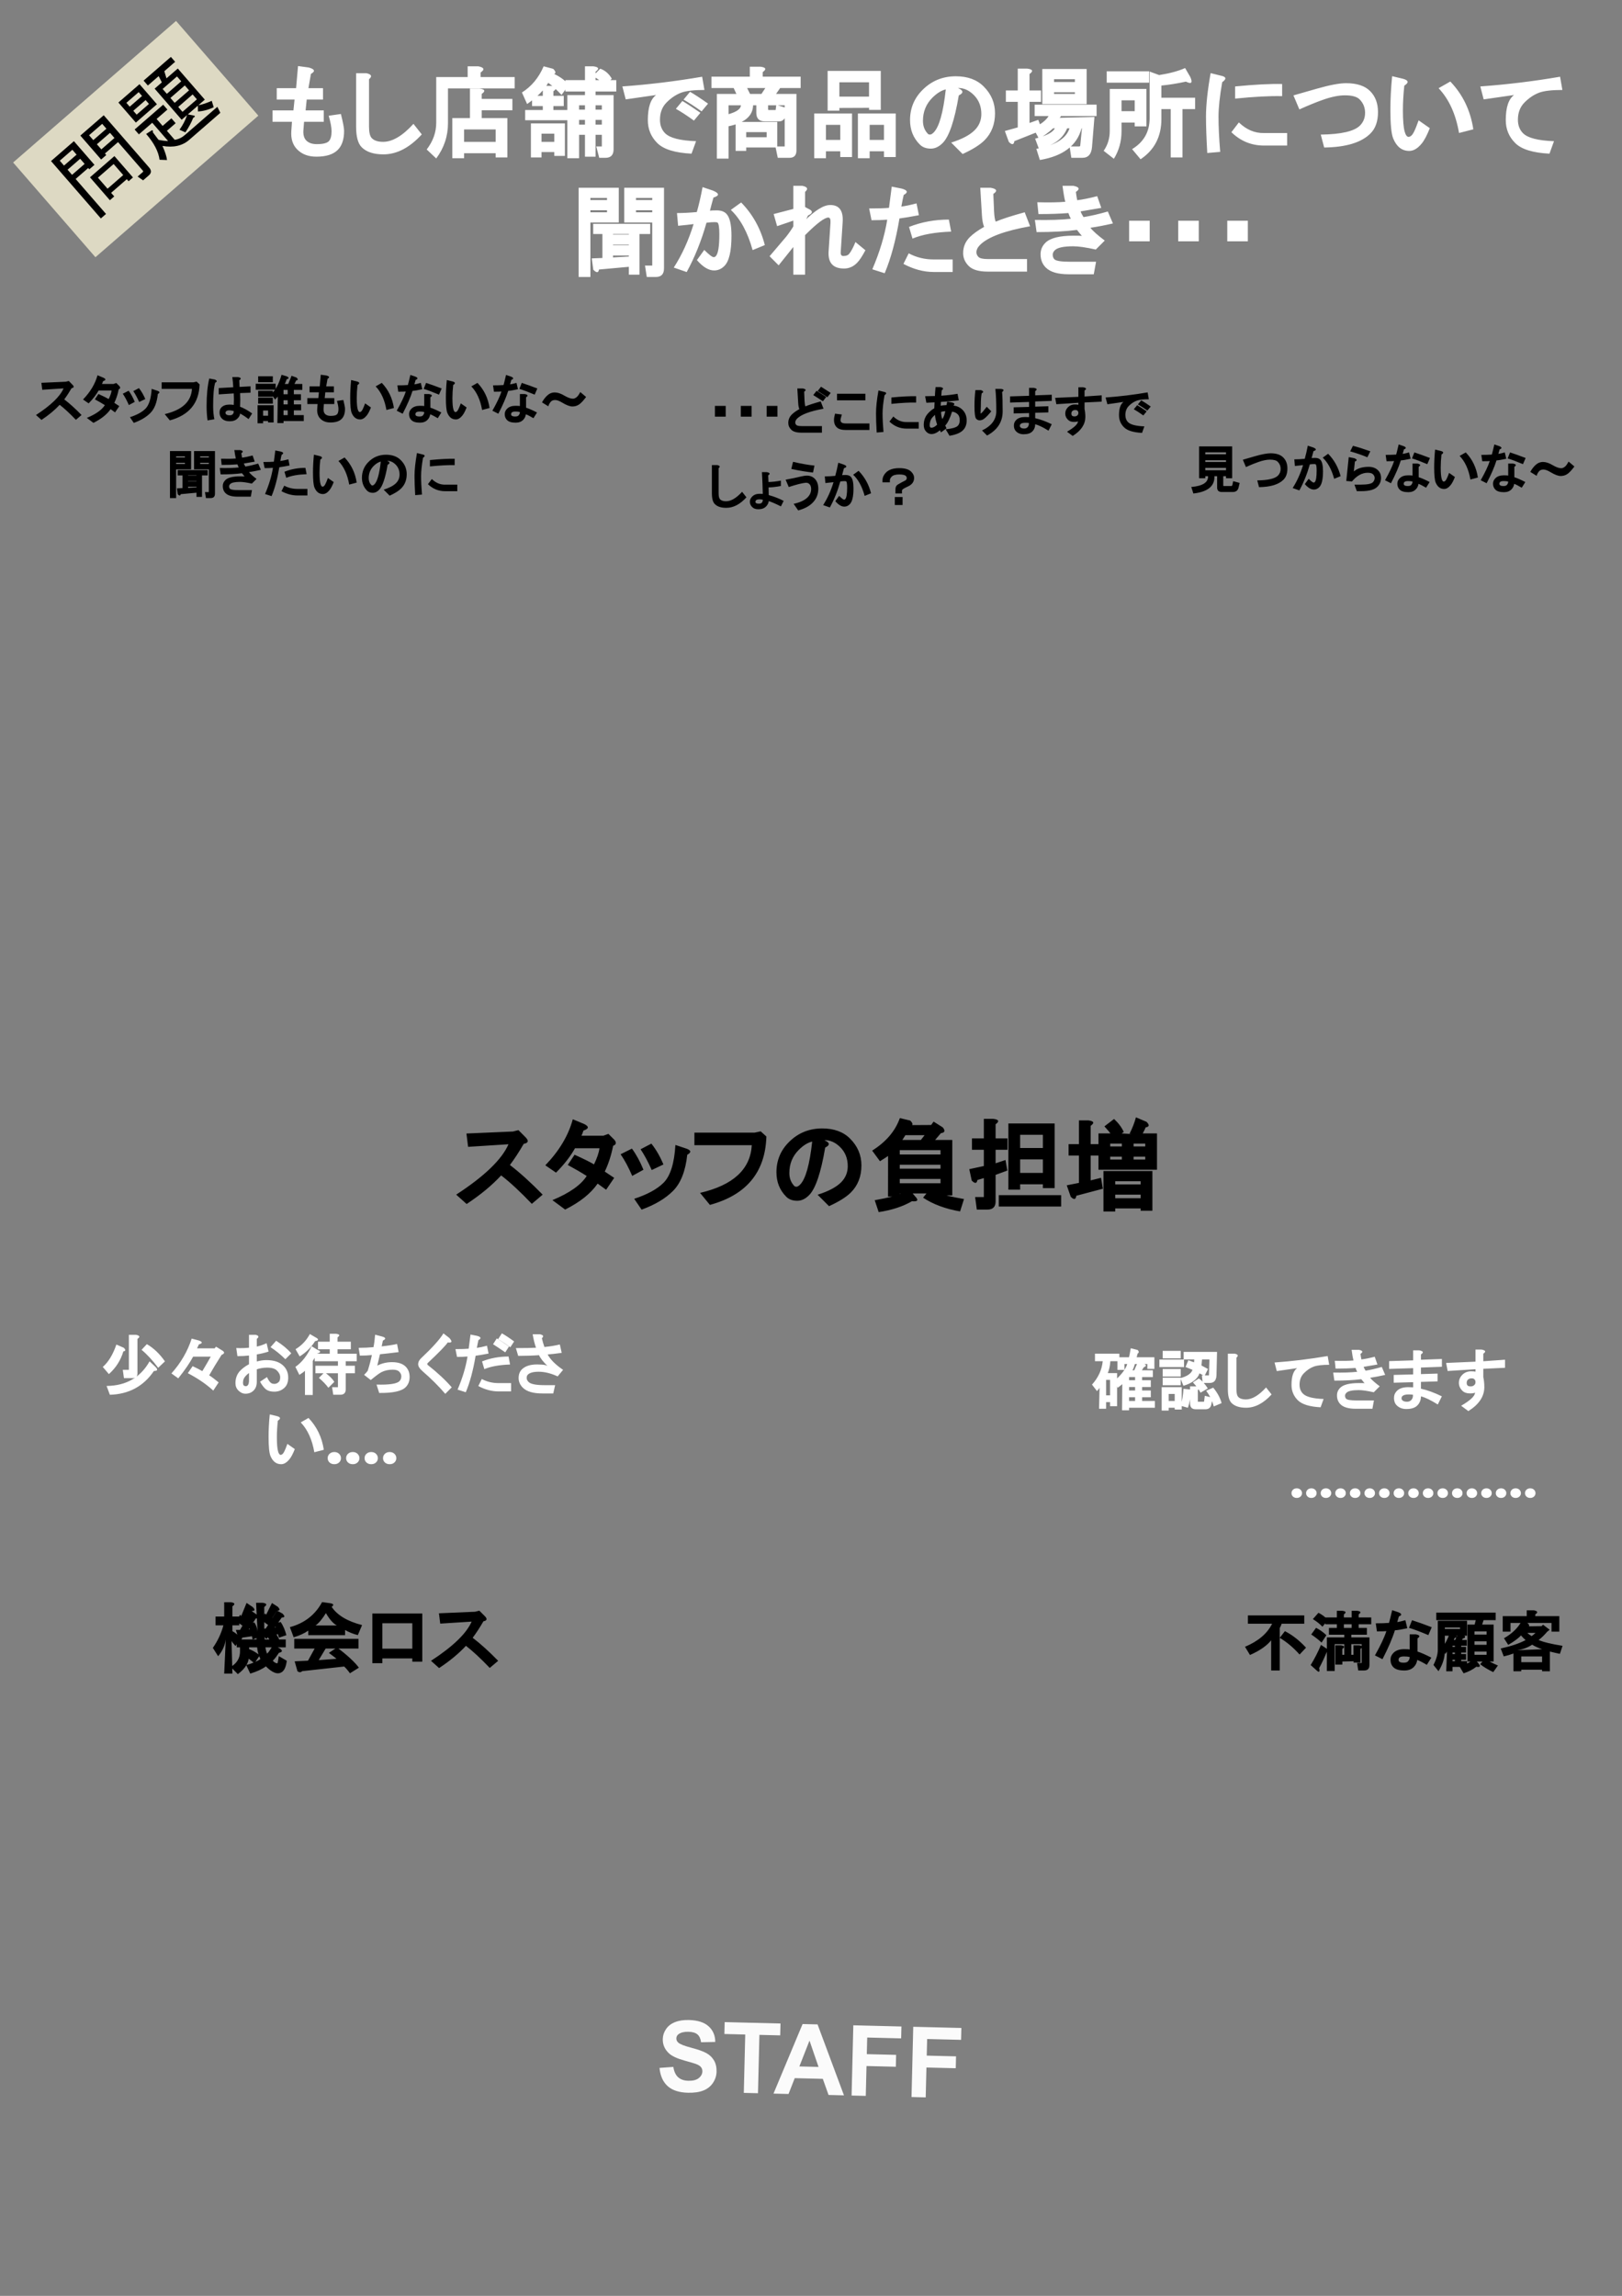 <svg version="1.1" viewBox="0.0 0.0 793.333 1122.667" fill="none" stroke="none" stroke-linecap="square" stroke-miterlimit="10" xmlns:xlink="http://www.w3.org/1999/xlink" xmlns="http://www.w3.org/2000/svg"><rect x="0.0" y="0.0" width="793.333" height="1122.667" fill="#808080" stroke="none"/><clipPath id="p1.0"><path d="m0 0l793.333 0l0 1122.667l-793.333 0l0 -1122.667z" clip-rule="nonzero"/></clipPath><g clip-path="url(#p1.0)"><path fill="#000000" fill-opacity="0.0" d="m0 0l793.333 0l0 1122.667l-793.333 0z" fill-rule="evenodd"/><path fill="#000000" fill-opacity="0.0" d="m607.366 784.003l201.984 0l0 38.646l-201.984 0z" fill-rule="evenodd"/><path fill="#000000" d="m635.631 809.045q-4.531 -5.078 -9.703 -8.156l2.531 -3.266q5.469 2.797 10.328 8.078l-3.156 3.344zm-25.266 -19.125l27.562 0l0 4.062l-11.047 0q-0.25 0.844 -0.953 2.141l0 20.734l-4.188 0l0 -14.766q-3.188 4.016 -10.359 7.188l-2.438 -4.016q9.719 -4.078 13.266 -11.281l-11.844 0l0 -4.062zm30.688 24.281q2.891 -4.672 5.047 -9.859l3.359 2.234q-2.219 5.406 -4.25 9.094q0.688 3.094 -1.516 0.891l-2.641 -2.359zm5.344 -10.984q-2.281 -2.125 -5.062 -3.969l2.359 -3.266q2.969 1.562 5.047 3.625l-2.344 3.609zm-1.531 -14.578q2.812 1.406 4.641 3.562l-2.703 3.25q-1.828 -1.984 -4.672 -3.719l2.734 -3.094zm10.953 15.906q2.703 0.344 0.734 1.75l0 2.875l0.938 0l0 -5.188l-4.688 0l0 13.125l-3.812 0l0 -16.438l8.5 0l0 -1.312l-7.5 0l0 -3.312l3.875 0l0 -1.812l-5.625 0l0 -3.312l5.625 0l0 -3.25l2.703 0q2.703 0.344 0.734 1.75l0 1.5l3.812 0l0 -3.25l2.703 0q2.703 0.344 0.734 1.75l0 1.5l6.125 0l0 3.312l-6.125 0l0 1.812l4.0 0l0 3.312l-7.625 0l0 1.312l8.875 0l0 13.531q0 2.656 -2.656 2.656l-2.812 0l-0.578 -3.688l2.391 0q0 0.156 -0.156 0.156l0 -9.344l-5.062 0l0 5.188l1.062 0l0 -4.625l2.703 0q2.703 0.344 0.734 1.75l0 6.688l-3.438 0l0.156 -0.656l-5.594 0.156l0 1.5l-3.438 0l0 -9.438l2.703 0zm5.297 -10.312l-3.812 0l0 1.812l3.812 0l0 -1.812zm31.344 4.938q3.031 0.547 0.844 2.0l0 6.422q2.719 0.875 6.781 2.984l-2.219 3.516q-3.25 -1.922 -4.688 -2.391q-0.281 2.062 -1.688 3.469q-1.703 1.688 -4.594 1.688q-3.766 0 -5.344 -1.562q-1.438 -1.453 -1.438 -3.719q0 -1.891 1.438 -3.344q1.828 -1.812 5.219 -1.812q2.219 0 2.719 0.156l0 -7.406l2.969 0zm-14.375 -1.562q-1.016 0.125 -4.625 0.125l-0.562 -3.938q3.844 0 6.484 -0.219q0.5 -1.781 1.547 -6.219l2.938 0.984q2.797 1.109 0.328 2.094l-0.781 2.75q1.109 -0.125 3.969 -0.922l0.938 3.938q-4.203 0.906 -6.062 1.0q-1.875 6.0 -6.078 14.125l-3.688 -1.844q4.172 -7.422 5.594 -11.875zm12.562 -5.344q4.094 1.312 9.625 3.438l-1.656 3.859q-5.812 -2.484 -9.469 -3.562l1.5 -3.734zm-1.156 18.031q-0.953 -0.312 -2.719 -0.312q-1.734 0 -2.281 0.562q-0.438 0.422 -0.438 1.031q0 0.609 0.312 0.906q0.547 0.562 2.156 0.562q1.484 0 2.031 -0.562q0.938 -0.922 0.938 -2.188zm13.75 -17.75l14.312 0l0 7.312l-10.875 0l0 7.469q0 4.938 -3.094 9.875l-2.469 -3.047q2.125 -4.109 2.125 -7.453l0 -14.156zm8.266 8.375q-0.25 0.672 -0.422 1.0l0.641 0l1.578 -3.406l2.578 0.859q1.531 1.547 -0.344 1.812l-0.453 0.734l2.344 0l0 2.812l-2.75 0l0 0.562l2.375 0l0 2.812l-2.375 0l0 0.688l2.375 0l0 2.812l-2.375 0l0 0.688l2.875 0l0 2.812l-7.125 0l0 2.125l-3.062 0l0.375 -10.125q0.312 0.234 -0.844 1.672l-1.516 -3.031q2.297 -2.984 3.703 -7.172l2.641 0.516q1.562 1.578 -0.219 1.828zm19.047 -6.5l0 18.062l-12.812 0l0 -18.062l3.516 0l0.547 -2.188l-4.188 0l0 -3.688l13.938 0l0 3.688l-5.922 0l-0.703 2.188l5.625 0zm-7.531 18.859q1.953 2.266 -0.953 1.75q-2.484 2.016 -6.219 3.203l-1.953 -3.297q4.172 -1.203 7.188 -3.922l1.938 2.266zm7.344 4.375q-3.688 -1.766 -6.422 -3.859l2.344 -2.719q2.422 1.672 6.359 3.344l-2.281 3.234zm-9.188 -18.359l5.938 0l0 -1.562l-5.938 0l0 1.562zm0 5.0l5.938 0l0 -1.688l-5.938 0l0 1.688zm0 4.875l5.938 0l0 -1.562l-5.938 0l0 1.562zm-14.5 -12.625l7.438 0l0 -0.688l-7.438 0l0 0.688zm3.75 15.75l1.188 0l0 -0.688l-1.188 0l0 0.688zm0 -3.5l1.188 0l0 -0.688l-1.188 0l0 0.688zm0 -3.5l1.188 0l0 -0.562l-1.188 0l0 0.562zm-7.938 -13.062l0 -3.688l15.438 0l0 3.688l-15.438 0zm47.719 -4.812q2.875 0.578 0.719 2.0l0 0.875l11.75 0l0 7.562l-3.812 0l0 -4.25l-20.062 0l0 4.25l-3.812 0l0 -7.562l11.75 0l0 -2.875l3.469 0zm-0.812 16.812q-3.094 2.062 -7.25 2.719l15.906 -0.656l0 10.938l-3.812 0l0 -0.75l-10.188 0l0 0.75l-3.812 0l0 -8.688q-2.016 0.781 -4.75 1.422l-1.484 -3.875q7.531 -1.641 12.188 -4.109q-0.875 -0.672 -2.281 -2.281q-1.578 1.875 -6.219 4.641l-2.094 -3.25q5.938 -3.375 8.609 -8.312l3.031 0.969q1.547 1.547 -0.344 1.812l0.078 -0.297l7.031 -0.094l0.703 -0.719l3.25 2.484l-1.234 0.984q-2.125 2.516 -4.172 4.016q3.281 1.5 11.703 2.859l-1.297 3.922q-9.812 -2.016 -13.562 -4.484zm4.844 8.562l0 -2.812l-10.188 0l0 2.812l10.188 0zm-5.109 -12.75q1.203 -0.844 1.875 -1.562l-3.938 0q0.516 0.594 2.062 1.562z" fill-rule="nonzero"/><path fill="#000000" fill-opacity="0.0" d="m92.667 50.269l709.953 0l0 79.055l-709.953 0z" fill-rule="evenodd"/><path fill="#ffffff" d="m148.424 63.314q-0.344 3.672 1.391 5.406q1.781 1.766 5.109 1.766q4.453 0 5.859 -1.391q1.391 -1.406 1.391 -4.922q0 -2.672 -1.406 -7.578l5.969 -0.859q1.562 6.25 1.562 8.25q0 6.234 -3.109 9.328q-3.281 3.297 -10.453 3.297q-5.859 0 -9.328 -3.484q-3.328 -3.312 -2.922 -9.016l0.312 -4.562l-9.5 0l0 -5.562l10.219 0l0.547 -5.312l-8.703 0l0 -5.562l9.453 0l0.953 -10.812l5.234 0.703q4.484 1.234 1.078 3.125l-1.219 6.984l7.125 0l0 5.562l-7.969 0l-0.547 5.312l8.891 0l0 5.562l-9.641 0l-0.297 3.766zm57.875 2.406q-8.938 9.766 -18.75 9.766q-7.172 0 -10.641 -3.484q-2.734 -2.719 -2.734 -10.078l0 -26.125l5.047 0q3.75 0.828 1.266 2.953l0 23.172q0 4.266 1.391 5.672q1.781 1.766 5.484 1.766q6.875 0 14.859 -8.797l4.078 5.156zm2.406 7.375q4.656 -6.078 4.656 -13.047l0 -22.375l15.375 0l0 -5.25l5.219 0q4.344 0.875 1.094 3.031l0 2.219l16.688 0l0 5.562l-32.625 0l0 17.0q0 9.516 -5.75 17.25l-4.656 -4.391zm33.719 -3.734l0 -6.062l-15.438 0l0 6.062l15.438 0zm-7.938 -26.062q4.109 0.516 1.125 2.641l0 2.422l15.0 0l0 5.562l-15.0 0l0 3.812l12.562 0l0 19.25l-5.75 0l0 -2.062l-15.438 0l0 2.438l-5.75 0l0 -19.625l8.625 0l0 -14.438l4.625 0zm40.172 3.125q-3.953 -4.172 -6.516 -5.922q-2.766 5.047 -10.328 10.375l-2.531 -5.656q7.031 -4.422 10.625 -12.797l4.656 1.234q2.359 2.344 -0.359 2.734l0.203 -0.5q4.547 1.938 7.875 5.516l-3.625 5.016zm-14.422 5.438l0 -5.0l5.25 0l0 -4.875l4.062 0q4.109 0.516 1.125 2.641l0 2.234l5.062 0l0 5.0l-5.062 0l0 1.938l7.5 0l0 5.0l-21.312 0l0 -5.0l8.625 0l0 -1.938l-5.25 0zm16.312 -7.125l0 -5.562l9.562 0l0 -6.75l4.062 0q4.109 0.516 1.125 2.641l0 4.109l1.812 0q0.031 0.031 -3.062 -2.031l3.547 -3.562q3.578 1.281 5.641 4.891l-0.703 0.703l2.891 0l0 5.562l-10.125 0l0 1.75l8.812 0l0 26.5q0 4.188 -4.0 4.188l-3.016 0l-1.469 -5.562l3.172 0q0 0.438 -0.438 0.438l0 -6.125l-3.062 0l0 10.688l-5.188 0l0 -10.688l-2.875 0l0 11.438l-5.75 0l0 -30.875l8.625 0l0 -1.75l-9.562 0zm14.75 6.75l0 2.125l3.062 0l0 -2.125l-3.062 0zm-31.625 8.875l16.625 0l0 15.875l-5.188 0l0 -1.875l-6.25 0l0 2.625l-5.188 0l0 -16.625zm5.188 5.0l0 4.0l6.25 0l0 -4.0l-6.25 0zm18.375 -6.75l0 2.312l2.875 0l0 -2.312l-2.875 0zm8.062 0l0 2.312l3.062 0l0 -2.312l-3.062 0zm-8.062 -7.125l0 2.125l2.875 0l0 -2.125l-2.875 0zm61.312 -7.5q-7.578 0 -11.156 1.25q-3.922 1.422 -7.328 4.828q-3.266 3.281 -3.266 8.484q0 4.078 2.516 6.609q3.469 3.469 15.141 3.875l-2.219 6.109q-12.188 -0.609 -16.766 -5.203q-4.609 -4.594 -4.609 -11.203q0 -9.328 4.062 -12.281q-4.797 0.703 -14.875 2.141l-1.641 -6.328q19.516 -1.406 39.016 -4.75l1.125 6.469zm-5.141 14.984q-4.844 -3.516 -8.828 -5.766l3.188 -3.828q3.578 2.141 8.812 5.781l-3.172 3.812zm3.75 -4.516q-5.203 -3.688 -8.828 -5.75l3.172 -3.812q3.391 1.938 8.812 5.781l-3.156 3.781zm26.766 -2.969l-1.578 0q-0.188 7.891 -12.172 10.281l-1.719 -5.453q7.812 -1.766 7.922 -4.828l-6.016 0l0 26.062l-5.75 0l0 -31.625l9.562 0l-1.328 -2.875l-10.859 0l0 -5.562l18.75 0l0 -4.875l5.188 0q4.109 0.516 1.125 2.641l0 2.234l18.562 0l0 5.562l-10.031 0l-2.0 2.875l9.969 0l0 27.625q0 3.625 -3.438 3.625l-5.688 0l-1.172 -5.562l4.797 0q0 0.25 -0.25 0.25l0 -20.375l-8.125 0l0 1.812q0 0.5 0.312 0.5l3.375 0q0 0.109 0.328 -2.547l5.422 1.703q-0.516 6.406 -4.062 6.406l-6.938 0q-4.188 0 -4.188 -4.188l0 -3.688zm4.406 -8.438l-8.906 0l1.438 2.875l5.578 0l1.891 -2.875zm-14.531 16.562l20.375 0l0 12.5l-15.188 0l0 1.688l-5.188 0l0 -14.188zm5.188 5.0l0 2.5l10.0 0l0 -2.5l-10.0 0zm60.125 -11.875l-14.562 0.062l0 1.312l-5.75 0l0 -19.438l26.0 0l0 19.062l-5.75 0l0.062 -1.0zm-14.562 -5.5l14.5 0l0 -7.0l-14.5 0l0 7.0zm21.812 26.75l-7.0 0l0 3.375l-5.75 0l0 -21.875l18.5 0l0 21.312l-5.75 0l0 -2.812zm-7.0 -12.938l0 7.375l7.0 0l0 -7.375l-7.0 0zm-21.375 0l0 7.375l7.0 0l0 -7.375l-7.0 0zm7.0 12.938l-7.0 0l0 3.375l-5.75 0l0 -21.875l18.5 0l0 21.312l-5.75 0l0 -2.812zm57.969 -27.328q-3.156 18.562 -7.891 23.281q-2.719 2.734 -5.766 2.734q-3.422 0 -5.391 -1.984q-4.797 -4.781 -4.797 -11.953q0 -8.672 6.109 -14.766q6.656 -6.672 16.266 -6.672q8.672 0 13.641 4.984q5.547 5.531 5.547 13.078q0 8.109 -5.172 13.266q-3.312 3.312 -10.672 6.688l-5.594 -5.594q7.906 -2.484 11.484 -6.062q3.266 -3.281 3.266 -7.922q0 -5.578 -3.641 -9.234q-3.625 -3.625 -7.859 -3.453l-0.016 -0.031q4.234 1.766 0.484 3.641zm-6.359 -2.938q-3.234 0.734 -6.594 4.094q-4.578 4.594 -4.578 11.297q0 3.891 2.516 6.422q0.281 0.266 0.984 0.266q0.703 0 1.734 -1.016q4.062 -4.062 5.938 -21.062zm40.953 16.406l4.266 -1.531l0.844 2.188q3.078 -2.0 4.203 -4.047l-6.813 0l0 -5.562l30.313 0l0 5.562l-17.438 0q-0.531 1.047 -0.922 0.859l17.312 -0.422l-1.203 14.766q-0.453 5.234 -4.75 5.234l-5.359 0l-0.875 -5.562l4.734 0q0.438 0 0.5 -0.438l0.828 -8.438l-0.188 0q-3.344 12.625 -20.391 15.5l-1.734 -5.469q13.844 -2.531 16.234 -10.031l-1.141 0q-3.328 7.953 -13.875 9.891l-1.812 -4.844q8.141 -2.031 9.641 -5.047l-0.797 0q-3.766 3.391 -7 5.016l-1.547 -2.875l-10.438 4.141q-0.391 2.719 -2.703 0.391l-1.953 -5.344l6.312 -1.766l0 -12.5l-5.812 0l0 -5.562l5.812 0l0 -10.688l4.625 0q4.109 0.516 1.125 2.641l0 8.047l5.625 0l0 5.562l-5.625 0l0 10.328zm6.25 -9.203l0 -17.188l21.688 0l0 17.188l-21.688 0zm5.75 -10.812l10.188 0l0 -1.375l-10.188 0l0 1.375zm0 5.812l10.188 0l0 -0.812l-10.188 0l0 0.812zm51.406 -9.219q7.859 -1.25 12.688 -3.438l2.547 4.391q1.906 4.281 -2.141 2.25q-6.656 1.438 -12.0 1.922l0 5.969l16.5 0l0 5.562l-6.188 0l0 23.625l-5.75 0l0 -23.625l-4.562 0l0 4.812q0 12.906 -10.188 19.703l-4.141 -4.953q8.578 -5.188 8.578 -15.125l0 -22.812l4.656 1.719zm-6.219 6.781l0 18.312l-5.75 0l0 -1.875l-6.438 0l0 4.25q0 7.406 -3.734 13.469l-5.0 -3.891q2.984 -4.266 2.984 -9.766l0 -20.5l17.938 0zm-5.75 10.875l0 -5.312l-6.438 0l0 5.312l6.438 0zm-13.688 -13.938l0 -5.562l20.75 0l0 5.562l-20.75 0zm76.938 30.75q-9.219 0 -15.953 -6.531l3.656 -4.781q5.562 5.359 12.281 5.188l11.328 0l0 6.125l-11.312 0zm-27.75 3.641q-0.625 -10.797 -0.625 -17.766q0 -8.531 2.266 -21.297l4.75 1.188q4.391 0.797 0.906 3.25q-1.797 10.375 -1.797 16.859q0 7.266 0.828 17.219l-6.328 0.547zm36.625 -27.797q-9.031 -0.219 -23.0 1.203l0 -5.953q14.469 -1.406 23.0 -1.188l0 5.938zm18.891 18.797q14.938 -0.203 19.156 -4.406q2.516 -2.531 2.516 -6.234q0 -3.891 -2.703 -6.609q-1.969 -1.953 -7.172 -1.953q-4.516 0 -10.734 2.188q-4.828 1.688 -11.531 4.703l-2.906 -6.859l11.578 -3.312q9.328 -2.656 14.156 -2.656q7.922 0 11.766 3.859q3.859 3.844 3.859 10.266q0 6.797 -3.672 10.453q-6.656 6.672 -22.656 6.875l-1.656 -6.312zm53.328 -3.141q-2.031 5.203 -4.016 7.578q-2.922 3.547 -6.016 3.547q-5.359 0 -7.859 -6.062q-1.391 -3.359 -1.391 -14.062q0 -7.547 0.859 -16.422l5.062 1.203q4.516 1.125 0.891 3.422q-0.688 6.406 -0.688 11.984q0 7.547 0.891 10.594q0.734 2.469 1.859 2.469q1.438 0 2.672 -2.453q0.906 -1.812 2.266 -5.625l5.469 3.828zm10.031 -22.812q9.188 9.594 11.25 23.375l-6.984 1.797q-2.391 -13.891 -10.0 -21.906l5.734 -3.266zm54.812 4.125q-7.578 0 -11.156 1.25q-3.922 1.422 -7.328 4.828q-3.266 3.281 -3.266 8.484q0 4.078 2.516 6.609q3.469 3.469 15.141 3.875l-2.219 6.109q-12.188 -0.609 -16.766 -5.203q-4.609 -4.594 -4.609 -11.203q0 -9.328 4.062 -12.281q-4.797 0.703 -14.875 2.141l-1.641 -6.328q19.516 -1.406 39.016 -4.75l1.125 6.469z" fill-rule="nonzero"/><path fill="#ffffff" d="m290.143 109.437l27.875 0l0 5.0l-5.25 0l0 19.875l-5.188 0l0 -3.844l-14.625 1.328q-0.359 2.516 -2.766 0.109l-0.75 -5.547l5.203 -0.203l0 -11.719l-4.5 0l0 -5.0zm26.203 26.0l-0.875 -5.562l3.984 0q0 0.438 -0.438 0.438l0 -21.5l-5.938 0l-7.75 0l0 -17.0l19.438 0l0 39.438q0 4.188 -4.0 4.188l-4.422 0zm-16.516 -9.562l7.75 -0.438l0 -0.5l-7.75 0l0 0.938zm2.812 -17.062l-13.875 0l0 26.625l-5.75 0l0 -43.625l19.625 0l0 17.0zm16.375 -5.0l0 -1.0l-7.938 0l0 1.0l7.938 0zm-7.938 -6.0l7.938 0l0 -1.0l-7.938 0l0 1.0zm-22.312 0l8.125 0l0 -1.0l-8.125 0l0 1.0zm0 6.0l8.125 0l0 -1.0l-8.125 0l0 1.0zm11.062 16.125l7.75 0l0 -0.25l-7.75 0l0 0.25zm0 -5.25l7.75 0l0 -0.25l-7.75 0l0 0.25zm29.719 16.156q6.047 -9.391 9.688 -21.266q-2.609 0.359 -7.562 0.828l-0.562 -6.219q4.422 0 9.703 -0.5q1.484 -5.109 2.812 -12.188l5.047 1.688q4.844 2.016 0.281 3.422q-0.969 3.406 -1.719 6.406q0.828 -0.141 3.344 -0.141q3.047 0 4.641 1.609q2.547 2.531 2.547 10.828q0 11.297 -3.484 14.766q-2.156 2.172 -5.016 2.172q-4.016 0 -8.406 -5.062l3.594 -4.969q3.547 3.531 4.625 3.531q0.516 0 0.984 -0.453q1.766 -1.781 1.766 -10.734q0 -4.828 -0.828 -5.672q-0.281 -0.266 -1.547 -0.266q-1.625 0 -3.906 0.281q-3.781 13.344 -9.688 24.125l-6.312 -2.188zm38.562 -8.547q-3.609 -13.016 -10.656 -19.656l5.047 -3.641q8.484 8.688 11.578 20.844l-5.969 2.453zm38.094 -13.422q0.141 -2.5 -1.062 -2.5q-2.766 0 -11.375 8.609l0 19.328l-5.75 0l0 -13.531l-7.172 8.969l-4.438 -4.453l8.078 -9.5q2.016 -2.547 3.531 -5.078l0 -2.828l-7.922 2.703l-1.703 -5.922l9.625 -2.5l0 -11.297l4.484 0q3.75 0.828 1.266 2.953l0 7.391l1.5 0.828q3.688 1.625 -0.062 3.344l-1.438 3.016l-0.438 -0.219q7.859 -7.938 12.75 -7.938q6.703 0 6.062 8.562l-0.938 14.438q-0.125 1.938 1.25 1.938q1.984 0 2.797 -0.953q1.578 -1.938 3.156 -5.875l4.875 4.016q-2.328 4.406 -4.125 6.203q-2.719 2.734 -6.328 2.734q-7.984 0 -7.562 -8.188l0.938 -14.25zm59.75 18.0l0 6.125l-9.25 0q-7.375 0 -14.828 -3.953l2.578 -5.172q5.562 3.0 12.25 3.0l9.25 0zm-26.016 -20.047q-2.703 16.078 -7.234 26.781l-6.047 -1.922q5.453 -12.719 7.297 -24.266q-3.266 0.266 -7.688 0.266l-1.156 -5.75q6.422 0 9.703 -0.297q0.656 -5.016 1.344 -10.391l4.844 0.969q4.453 1.219 1.0 3.125q-0.438 1.797 -1.141 5.672q2.906 -0.375 7.422 -1.562l1.156 5.781q-5.891 1.125 -9.5 1.594zm25.281 6.438q-11.859 0.422 -18.906 3.406l-1.703 -5.703q9.094 -3.594 19.484 -3.594l1.125 5.891zm14.234 -21.453l5.094 0q4.578 0.828 1.297 3.016l0.359 8.438q0.172 3.75 0.812 5.125q4.422 -1.906 14.172 -4.594l2.641 6.844q-18.703 3.344 -24.484 9.125q-1.766 1.781 -1.766 3.609q0 1.266 1.016 2.297q1.031 1.016 4.734 1.016l19.0 0l0 6.125l-19.188 0q-6.609 0 -9.328 -2.734q-2.734 -2.719 -2.734 -6.328q0 -4.547 3.297 -7.828q2.344 -2.344 6.953 -4.984q-0.859 -2.156 -1.062 -5.688l-0.812 -13.438zm49.078 11.562q0.328 1.016 1.422 2.781q5.281 -0.828 11.891 -2.734l2.5 5.844q-6.078 1.406 -11.016 2.109q1.719 2.281 7.016 6.266l-4.391 4.391q-7.172 -1.594 -11.0 -1.594q-7.078 0 -9.047 1.953q-1.016 1.031 -1.016 2.109q0 1.453 0.828 2.297q1.219 1.203 7.734 1.203l12.641 0l-1.125 6.125l-12.266 0q-7.922 0 -11.203 -3.297q-2.547 -2.531 -2.547 -6.516q0 -3.234 2.359 -5.578q3.469 -3.484 13.828 -3.484q3.453 0 4.016 0.094q-0.656 -0.688 -2.391 -2.906q-8.312 1.062 -19.75 1.062l-0.844 -5.953q10.672 0.203 17.578 -0.562q-0.656 -1.219 -1.188 -2.797q-6.188 0.5 -14.641 0.5l-0.578 -5.781q8.766 0.219 13.703 -0.234q-0.641 -2.281 -1.359 -7.797l5.359 0q4.344 0.875 1.172 2.984q0.281 2.156 0.656 4.047q3.891 -0.453 9.781 -1.984l2.0 5.734q-7.547 1.328 -10.125 1.719zm33.797 4.562l0 10.062l-10.062 0l0 -10.062l10.062 0zm24.0 0l0 10.062l-10.062 0l0 -10.062l10.062 0zm24.0 0l0 10.062l-10.062 0l0 -10.062l10.062 0z" fill-rule="nonzero"/><path fill="#000000" fill-opacity="0.0" d="m537.657 707.971l307.37 0l0 32.0l-307.37 0z" fill-rule="evenodd"/><path fill="#ffffff" d="m634.262 732.481q-1.141 0 -1.859 -0.672q-0.719 -0.672 -0.719 -1.656q0 -1.016 0.719 -1.688q0.719 -0.688 1.859 -0.688q1.109 0 1.828 0.688q0.734 0.672 0.734 1.688q0 0.984 -0.734 1.656q-0.719 0.672 -1.828 0.672zm7.138 0q-1.141 0 -1.859 -0.672q-0.719 -0.672 -0.719 -1.656q0 -1.016 0.719 -1.688q0.719 -0.688 1.859 -0.688q1.109 0 1.828 0.688q0.734 0.672 0.734 1.688q0 0.984 -0.734 1.656q-0.719 0.672 -1.828 0.672zm7.138 0q-1.141 0 -1.859 -0.672q-0.719 -0.672 -0.719 -1.656q0 -1.016 0.719 -1.688q0.719 -0.688 1.859 -0.688q1.109 0 1.828 0.688q0.734 0.672 0.734 1.688q0 0.984 -0.734 1.656q-0.719 0.672 -1.828 0.672zm7.138 0q-1.141 0 -1.859 -0.672q-0.719 -0.672 -0.719 -1.656q0 -1.016 0.719 -1.688q0.719 -0.688 1.859 -0.688q1.109 0 1.828 0.688q0.734 0.672 0.734 1.688q0 0.984 -0.734 1.656q-0.719 0.672 -1.828 0.672zm7.138 0q-1.141 0 -1.859 -0.672q-0.719 -0.672 -0.719 -1.656q0 -1.016 0.719 -1.688q0.719 -0.688 1.859 -0.688q1.109 0 1.828 0.688q0.734 0.672 0.734 1.688q0 0.984 -0.734 1.656q-0.719 0.672 -1.828 0.672zm7.138 0q-1.141 0 -1.859 -0.672q-0.719 -0.672 -0.719 -1.656q0 -1.016 0.719 -1.688q0.719 -0.688 1.859 -0.688q1.109 0 1.828 0.688q0.734 0.672 0.734 1.688q0 0.984 -0.734 1.656q-0.719 0.672 -1.828 0.672zm7.138 0q-1.141 0 -1.859 -0.672q-0.719 -0.672 -0.719 -1.656q0 -1.016 0.719 -1.688q0.719 -0.688 1.859 -0.688q1.109 0 1.828 0.688q0.734 0.672 0.734 1.688q0 0.984 -0.734 1.656q-0.719 0.672 -1.828 0.672zm7.138 0q-1.141 0 -1.859 -0.672q-0.719 -0.672 -0.719 -1.656q0 -1.016 0.719 -1.688q0.719 -0.688 1.859 -0.688q1.109 0 1.828 0.688q0.734 0.672 0.734 1.688q0 0.984 -0.734 1.656q-0.719 0.672 -1.828 0.672zm7.138 0q-1.141 0 -1.859 -0.672q-0.719 -0.672 -0.719 -1.656q0 -1.016 0.719 -1.688q0.719 -0.688 1.859 -0.688q1.109 0 1.828 0.688q0.734 0.672 0.734 1.688q0 0.984 -0.734 1.656q-0.719 0.672 -1.828 0.672zm7.138 0q-1.141 0 -1.859 -0.672q-0.719 -0.672 -0.719 -1.656q0 -1.016 0.719 -1.688q0.719 -0.688 1.859 -0.688q1.109 0 1.828 0.688q0.734 0.672 0.734 1.688q0 0.984 -0.734 1.656q-0.719 0.672 -1.828 0.672zm7.138 0q-1.141 0 -1.859 -0.672q-0.719 -0.672 -0.719 -1.656q0 -1.016 0.719 -1.688q0.719 -0.688 1.859 -0.688q1.109 0 1.828 0.688q0.734 0.672 0.734 1.688q0 0.984 -0.734 1.656q-0.719 0.672 -1.828 0.672zm7.138 0q-1.141 0 -1.859 -0.672q-0.719 -0.672 -0.719 -1.656q0 -1.016 0.719 -1.688q0.719 -0.688 1.859 -0.688q1.109 0 1.828 0.688q0.734 0.672 0.734 1.688q0 0.984 -0.734 1.656q-0.719 0.672 -1.828 0.672zm7.138 0q-1.141 0 -1.859 -0.672q-0.719 -0.672 -0.719 -1.656q0 -1.016 0.719 -1.688q0.719 -0.688 1.859 -0.688q1.109 0 1.828 0.688q0.734 0.672 0.734 1.688q0 0.984 -0.734 1.656q-0.719 0.672 -1.828 0.672zm7.138 0q-1.141 0 -1.859 -0.672q-0.719 -0.672 -0.719 -1.656q0 -1.016 0.719 -1.688q0.719 -0.688 1.859 -0.688q1.109 0 1.828 0.688q0.734 0.672 0.734 1.688q0 0.984 -0.734 1.656q-0.719 0.672 -1.828 0.672zm7.138 0q-1.141 0 -1.859 -0.672q-0.719 -0.672 -0.719 -1.656q0 -1.016 0.719 -1.688q0.719 -0.688 1.859 -0.688q1.109 0 1.828 0.688q0.734 0.672 0.734 1.688q0 0.984 -0.734 1.656q-0.719 0.672 -1.828 0.672zm7.138 0q-1.141 0 -1.859 -0.672q-0.719 -0.672 -0.719 -1.656q0 -1.016 0.719 -1.688q0.719 -0.688 1.859 -0.688q1.109 0 1.828 0.688q0.734 0.672 0.734 1.688q0 0.984 -0.734 1.656q-0.719 0.672 -1.828 0.672zm7.138 0q-1.141 0 -1.859 -0.672q-0.719 -0.672 -0.719 -1.656q0 -1.016 0.719 -1.688q0.719 -0.688 1.859 -0.688q1.109 0 1.828 0.688q0.734 0.672 0.734 1.688q0 0.984 -0.734 1.656q-0.719 0.672 -1.828 0.672z" fill-rule="nonzero"/><path fill="#000000" fill-opacity="0.0" d="m481.311 657.829l307.37 0l0 31.496l-307.37 0z" fill-rule="evenodd"/><path fill="#ffffff" d="m558.511 670.062l5.359 0l0 3.312l-5.25 0l0 1.562l4.25 0l0 3.312l-4.25 0l0 1.688l4.25 0l0 3.312l-4.25 0l0 1.812l6.25 0l0 3.312l-12.625 0l0 1.25l-3.438 0l0.109 -12.828q0.016 0.141 -2.266 1.844l-1.328 -3.609q4.938 -4.422 6.016 -8.031l-1.344 0l0 2.875l-3.438 0l0 -6.188l5.641 0q0.375 -1.484 0.859 -4.406l3.359 0.844q1.109 1.094 0 1.766q-0.312 1.25 -0.469 1.797l8.672 0l0 5.688l-3.438 0l0 -2.375l-6.094 0q-0.656 2.266 -1.219 3.062l0.906 0l1.672 -3.844l2.953 0.625q2.156 0.859 0.016 1.766l-0.906 1.453zm-22.953 -4.438l0 -3.688l11.938 0l0 3.688l-4.422 0q-0.219 3.375 -1.25 5.812l4.547 0l0 16.188l-3.438 0l0 -2.0l-1.938 0l0 3.25l-3.438 0l0.25 -10.453q0.188 0.188 -1.25 1.828l-2.453 -3.188q4.609 -5.125 5.25 -11.438l-3.797 0zm16.688 12.625l0 1.688l2.938 0l0 -1.688l-2.938 0zm0 -4.875l0 1.562l2.938 0l0 -1.562l-2.938 0zm0 9.875l0 1.812l2.938 0l0 -1.812l-2.938 0zm-11.25 -8.5l0 7.562l1.938 0l0 -7.562l-1.938 0zm36.328 -0.844q5.016 -1.359 5.938 -4.062l-3.406 -1.391l1.375 -3.328l2.781 1.047l0.109 -1.422l-5.188 0l0 -3.688l16.328 0l-0.266 11.422q-0.156 3.766 -3.281 3.766l-3.469 0l-0.391 -3.688l3.359 0q0.094 0 0.094 -0.109l0.234 -7.703l-3.609 0l-0.281 2.969l3.188 1.719l-1.719 3.438l-2.422 -1.328q-1.469 4.203 -7.875 6.094l-1.5 -3.734zm16.328 13.844q-1.156 -4.359 -3.719 -7.672l3.469 -1.531q3.156 3.875 4.078 7.562l-3.828 1.641zm-15.656 -9.438l0 10.938l-3.438 0l0 -0.875l-2.938 0l0 1.375l-3.438 0l0 -11.438l9.812 0zm-0.469 9.109q1.031 -3.688 1.328 -8.297l3.297 0.328q1.172 0.578 0.203 1.547q-0.109 3.844 -1.344 7.391l-3.484 -0.969zm8.812 -13.359q2.219 1.438 4.422 4.875l-3.578 2.078q-1.141 -2.297 -3.734 -5.031l2.891 -1.922zm-17.656 -13.5l8.812 0l0 3.688l-8.812 0l0 -3.688zm-1.625 4.25l12.062 0l0 3.688l-12.062 0l0 -3.688zm1.625 4.625l8.812 0l0 3.688l-8.812 0l0 -3.688zm0 4.25l8.812 0l0 3.688l-8.812 0l0 -3.688zm2.938 7.938l0 3.438l2.938 0l0 -3.438l-2.938 0zm13.516 -3.688q2.703 0.344 0.734 1.75l0 5.531q0 0.219 0.094 0.219l2.75 0q0.188 0 0.219 -0.188l0.344 -2.719l3.828 0.953l-0.625 3.234q-0.484 2.406 -2.891 2.406l-4.75 0q-2.781 0 -2.781 -2.906l0 -8.281l3.078 0zm36.812 3.938q-5.938 6.5 -12.484 6.5q-4.766 0 -7.094 -2.312q-1.812 -1.828 -1.812 -6.719l0 -17.406l3.359 0q2.469 0.547 0.828 1.953l0 15.453q0 2.859 0.938 3.781q1.172 1.188 3.656 1.188q4.578 0 9.906 -5.859l2.703 3.422zm28.172 -14.5q-5.047 0 -7.438 0.844q-2.609 0.938 -4.875 3.219q-2.188 2.172 -2.188 5.656q0 2.734 1.688 4.406q2.312 2.328 10.078 2.594l-1.469 4.062q-8.109 -0.422 -11.172 -3.469q-3.062 -3.078 -3.062 -7.469q0 -6.203 2.734 -8.203q-3.234 0.484 -9.938 1.438l-1.094 -4.203q13.0 -0.938 25.984 -3.156l0.75 4.281zm16.844 1.0q0.219 0.688 0.953 1.875q3.531 -0.547 7.922 -1.828l1.656 3.891q-4.031 0.922 -7.344 1.406q1.156 1.531 4.688 4.172l-2.922 2.922q-4.781 -1.062 -7.328 -1.062q-4.734 0 -6.031 1.312q-0.688 0.672 -0.688 1.406q0 0.984 0.562 1.531q0.797 0.812 5.156 0.812l8.406 0l-0.734 4.062l-8.172 0q-5.266 0 -7.469 -2.188q-1.688 -1.703 -1.688 -4.344q0 -2.141 1.562 -3.719q2.328 -2.312 9.219 -2.312q2.297 0 2.703 0.062q-0.453 -0.484 -1.609 -1.953q-5.547 0.703 -13.156 0.703l-0.578 -3.953q7.109 0.141 11.734 -0.375q-0.453 -0.812 -0.797 -1.875q-4.141 0.328 -9.766 0.328l-0.391 -3.828q5.844 0.141 9.141 -0.156q-0.422 -1.547 -0.906 -5.203l3.562 0q2.875 0.578 0.766 1.969q0.188 1.453 0.453 2.719q2.594 -0.297 6.516 -1.312l1.328 3.797q-5.016 0.875 -6.75 1.141zm28.031 10.688q4.688 1.031 10.234 3.734l-2.0 3.984q-5.156 -3.203 -8.234 -3.969q0 2.672 -1.812 4.5q-1.703 1.688 -5.344 1.688q-2.891 0 -4.719 -1.812q-1.312 -1.328 -1.312 -3.594q0 -2.016 1.438 -3.469q1.828 -1.812 5.469 -1.812q1.016 0 2.469 0.078l0 -2.5l-9.5 0.25l0 -3.812l9.5 -0.25l0 -3.062l-11.75 0.375l0 -3.812l11.75 -0.375l0 -4.891l2.969 0q3.031 0.547 0.844 2.0l0 2.594l10.25 -0.375l0 3.812l-10.25 0.375l0 3.203l8.125 -0.25l0 3.812l-8.125 0.25l0 3.328zm-3.906 2.953q-0.812 -0.141 -2.125 -0.141q-2.234 0 -3.031 0.812q-0.438 0.422 -0.438 1.156q0 0.484 0.438 0.906q0.672 0.688 2.281 0.688q1.234 0 2.031 -0.812q0.922 -0.922 0.844 -2.609zm30.344 -1.031q-0.672 0.391 -2.469 0.391q-2.391 0 -3.719 -1.312q-1.688 -1.703 -1.688 -3.844q0 -2.266 1.688 -3.969q1.703 -1.688 4.219 -1.688q1.594 0 2.219 0.172l0 -1.188l-13.625 0.859l-0.75 -3.938l14.375 -0.625l0 -5.906l2.969 0q3.031 0.547 0.844 2.0l0 3.703l10.625 -0.75l0 3.953l-10.625 0.5l0 4.047q0.5 2.25 0.5 5.078q-0.125 6.75 -7.812 11.547l-3.531 -2.609q6.781 -3.938 6.781 -6.422zm-1.719 -6.984q-1.109 0 -1.781 0.688q-0.562 0.547 -0.562 1.531q0 0.859 0.438 1.281q0.422 0.438 1.531 0.438q1.109 0 1.781 -0.688q0.562 -0.547 0.562 -1.406q0 -0.859 -0.562 -1.406q-0.422 -0.438 -1.406 -0.438z" fill-rule="nonzero"/><path fill="#000000" fill-opacity="0.0" d="m102.95 784.425l166.457 0l0 38.646l-166.457 0z" fill-rule="evenodd"/><path fill="#000000" d="m115.216 804.888q-2.297 -2.484 -1.969 -2.781l0.422 16.281l-4.016 0l0.766 -16.672q-0.625 4.469 -3.734 8.156l-2.578 -4.078q3.578 -5.125 5.172 -11.031l-3.844 0l0 -4.297l4.219 0l0 -7.0l3.156 0q3.141 0.375 0.859 2.031l0 4.969l3.359 0l0 4.297l-3.359 0l0 2.859q2.359 1.312 3.969 3.312l-2.422 3.953zm14.047 -9.0q0 3.469 0.219 5.797l2.266 0q-0.016 -0.078 -1.297 -1.875l4.359 -1.156q1.391 2.0 1.688 3.031l3.266 0l0 3.859l-9.938 0q0.281 1.938 0.828 3.078q1.031 -0.969 2.953 -4.266l3.156 1.672q2.406 1.578 -0.359 2.203q-1.766 2.734 -3.0 3.859q1.25 1.266 2.25 1.266q0.219 0 0.719 -3.531l3.891 2.281q-0.547 4.359 -2.453 5.562q-3.0 1.953 -7.766 -2.828q-2.641 2.0 -7.641 3.547l-1.969 -4.188q4.531 -1.219 6.938 -2.953q-1.375 -2.766 -1.609 -5.703l-3.922 0l0 0.875q2.203 0.734 5.234 3.0l-2.641 3.938q-1.797 -1.547 -2.781 -2.25q-0.609 4.016 -5.328 7.531l-3.484 -3.516q4.672 -2.75 4.547 -7.844l0 -1.734l-1.609 0l0 -3.859l9.688 0q-0.062 -0.656 -0.016 -0.688l-1.906 0.719l-0.312 -1.609l-4.766 0.703q-0.672 2.422 -1.891 0.047l-1.219 -3.844l2.062 0l1.172 -2.062l-3.078 -2.203l1.969 -3.188l0.484 0.703l2.641 -6.453l2.984 2.016q1.938 1.938 -0.359 1.938l-2.438 3.984l-0.25 -0.172l2.328 -3.922l2.609 1.812q2.0 1.938 -0.344 1.938l-3.438 5.312l0.484 -0.047l-0.766 -2.078l2.984 -1.25q1.594 2.375 1.625 5.609l-0.766 -15.203l3.141 0q3.172 0.422 0.859 2.047l0 10.094zm6.719 3.219l-4.828 0.938q-0.734 2.484 -1.891 0.078l-1.203 -3.578l1.906 -0.203l1.156 -1.734l-3.5 -2.609l2 -3.031l0.562 0.594l2.828 -5.703l2.828 1.812q1.906 1.953 -0.359 1.953l-2.281 3.531l0.047 0.031l2.281 -3.594l2.609 1.406q2.031 1.969 -0.328 1.969l-3.453 4.938l0.469 -0.062l-0.828 -1.953l3.312 -0.75q1.812 2.734 2.766 6.453l-3.641 1.219l-0.453 -1.703zm28.734 -4.281q-2.641 -1.422 -5.312 -6.031q-2.609 4.281 -5.047 6.031l10.359 0zm10.312 4.719q-3.203 -0.75 -6.25 -2.484l0 2.516l-18.0 0l0 -2.219q-2.828 2.0 -7.141 3.266l-1.859 -4.953q10.703 -2.906 15.766 -12.266l3.562 0.5q3.109 0.375 1.109 1.828q4.078 6.141 14.875 8.922l-2.062 4.891zm-3.859 18.672q-1.547 -2.125 -2.828 -3.297l-20.531 2.266q-1.016 1.016 -2.328 0.016l-1.359 -4.828l6.516 -0.312l3.25 -5.922l-9.969 0l0 -4.75l31.422 0l0 4.75l-16.062 0l-3.391 5.641l8.703 -0.641q-0.562 -0.516 -3.734 -2.891l3.984 -2.656q7.516 5.641 10.703 9.891l-4.375 2.734zm35.375 -5.672l-4.875 0l0 -1.594l-14.656 0l0 2.328l-4.891 0l0 -24.281l24.422 0l0 23.547zm-19.531 -18.797l0 12.453l14.656 0l0 -12.453l-14.656 0zm44.178 7.109q5.734 4.375 12.469 11.266l-4.109 3.484q-6.578 -6.891 -11.656 -10.812q-5.281 5.688 -13.125 10.875l-3.969 -3.547q16.109 -10.484 19.875 -19.172l-15.359 0.984l-0.625 -5.047l17.672 -0.766l2.094 -0.516l2.641 2.641q2.031 2.047 -0.641 2.547q-2.625 4.531 -5.266 8.062z" fill-rule="nonzero"/><path fill="#000000" fill-opacity="0.0" d="m31.421 650.095l260.976 0l0 63.244l-260.976 0z" fill-rule="evenodd"/><path fill="#ffffff" d="m77.363 668.844q-4.156 -5.531 -8.125 -8.797l2.578 -2.766q4.953 2.828 8.859 8.422l-3.312 3.141zm-25.234 8.875q14.297 -0.141 21.031 -12.031l2.859 2.703q2.0 2.0 -0.734 2.0q-7.609 11.234 -21.547 11.641l-1.609 -4.312zm-1.859 -9.297q4.109 -3.562 6.656 -10.953l3.641 1.594q1.516 1.516 -0.234 1.766q-1.938 6.516 -7.078 11.094l-2.984 -3.5zm16.953 3.188q0 2.281 -2.406 2.281l-4.203 0l-0.547 -4.062l3.125 0q0 0.156 -0.156 0.156l0 -17.281l3.469 0q2.875 0.578 0.719 2.0l0 16.906zm27.234 -8.219q-2.344 4.453 -7.266 10.609l-3.344 -2.406q6.891 -7.688 9.906 -17.031l3.516 0.922q2.844 1.062 0.016 1.922q-0.625 1.359 -0.906 1.922l8.625 0l0.656 -0.828l3.141 1.938q1.797 1.188 -0.422 2.078q-3.625 5.688 -6.062 10.0q1.891 1.188 4.625 3.469l-2.625 4.0q-5.125 -4.703 -12.453 -8.516l2.359 -3.438q2.906 1.375 4.734 2.438q2.172 -3.562 4.125 -7.078l-8.625 0zm31.141 2.359q2.5 -0.672 4.719 -0.672q5.516 0 8.344 2.812q2.312 2.328 2.312 5.719q0 3.141 -1.688 4.844q-2.078 2.062 -5.094 2.062q-3.016 0 -4.594 -1.562q-1.312 -1.328 -2.391 -3.312l3.391 -2.266q0.766 1.734 1.688 2.641q0.672 0.688 1.906 0.688q1.234 0 2.156 -0.938q0.688 -0.672 0.688 -2.281q0 -1.734 -1.562 -3.281q-1.422 -1.438 -4.781 -1.438q-2.641 0 -5.094 0.812l0 6.156q0 2.641 -1.562 4.219q-1.578 1.562 -3.969 1.562q-1.891 0 -3.469 -1.562q-1.438 -1.453 -1.438 -3.594q0 -3.766 2.438 -6.219q1.828 -1.812 4.188 -3.047l0 -4.25q-2.422 0.297 -5.656 0.297l-0.578 -3.969q3.375 0.156 6.234 -0.156l0 -6.312l3.234 0q2.422 0.609 0.578 1.984l0 3.766q1.906 -0.344 4.812 -1.641l0.938 4.109q-3.0 0.953 -5.75 1.375l0 3.453zm-3.812 5.641q-0.672 0.469 -1.5 1.312q-1.438 1.422 -1.438 3.406q0 0.984 0.312 1.281q0.422 0.438 1.031 0.438q1.594 0 1.594 -2.844l0 -3.594zm13.281 -15.766q4.688 2.984 7.391 6.141l-2.891 2.891q-3.422 -3.406 -7.25 -5.906l2.75 -3.125zm9.484 4.125q4.516 -2.734 7.0 -7.422l2.703 1.578q2.688 1.344 -0.156 1.922q-2.797 4.5 -7.516 7.453l-2.031 -3.531zm16.062 18.859q-1.781 -2.422 -4.641 -4.828l2.781 -2.781q3.438 2.531 4.766 4.703l-2.906 2.906zm3.75 -26.406q2.703 0.344 0.734 1.75l0 2.125l6.5 0l0 3.688l-6.5 0l0 2.188l9.375 0l0 3.688l-5.375 0l0 2.188l4.5 0l0 3.688l-4.5 0l0 7.844q0 2.656 -2.656 2.656l-3.438 0l-0.578 -3.688l3.016 0q0 0.156 -0.156 0.156l0 -6.969l-11.0 0l0 -3.688l11.0 0l0 -2.188l-11.375 0l0 -3.688l7.375 0l0 -2.188l-5.75 0l0 -3.688l5.75 0l0 -3.875l3.078 0zm-9.141 7.812q2.766 1.031 -0.094 1.891q-1.0 1.781 -2.156 3.641l0 16.594l-3.812 0l0 -11.859q-0.672 0.719 -2.734 2.016l-1.953 -3.906q4.703 -3.219 7.938 -10.094l2.812 1.719zm28.938 17.031q9.266 0.266 11.188 -1.656q0.938 -0.922 0.938 -2.406q0 -1.234 -1.062 -2.281q-0.922 -0.938 -3.156 -0.938q-3.094 0 -5.453 1.188q-1.438 0.703 -5.281 3.875l-3.25 -2.531q1.234 -1.234 1.766 -1.984q1.328 -4.234 2.031 -7.703q-2.531 0.281 -5.875 0.281l-0.578 -3.812q3.609 0 7.234 -0.328q0.5 -2.234 0.812 -6.094l3.125 0.812q3.219 0.812 0.672 2.078q-0.312 1.703 -0.594 2.812q4.031 -0.406 7.531 -1.156l0.766 3.969q-5.703 0.719 -9.125 1.047q-0.766 3.297 -1.312 5.547q3.375 -1.688 7.156 -1.688q4.516 0 6.719 2.188q1.938 1.953 1.938 5.094q0 3.016 -1.938 4.969q-2.953 2.938 -12.953 2.812l-1.297 -4.094zm20.375 -9.938q0 -1.672 1.594 -3.109q8.047 -7.562 10.766 -11.984l2.875 2.234q2.375 2.641 -0.766 2.188q-1.688 2.469 -9.734 10.016q-0.297 0.297 -0.297 0.406q0 0.422 0.25 0.609q7.047 5.531 11.734 10.922l-3.172 3.188q-4.812 -5.625 -11.141 -11.094q-2.109 -1.828 -2.109 -3.375zm44.938 0.125q-7.891 0.281 -12.578 2.266l-1.125 -3.781q6.047 -2.391 12.969 -2.391l0.734 3.906zm0.5 9.094l0 4.062l-6.156 0q-4.906 0 -9.875 -2.625l1.719 -3.438q3.703 2.0 8.156 2.0l6.156 0zm-11.016 -14.453q-3.906 0.75 -6.328 1.078q-1.797 10.719 -4.812 17.844l-4.016 -1.281q3.625 -8.469 4.859 -16.188q-2.312 0.188 -5.125 0.188l-0.766 -3.812q4.266 0 6.469 -0.203q0.422 -3.344 0.891 -6.922l3.219 0.641q2.953 0.812 0.656 2.078q-0.297 1.203 -0.766 3.797q1.953 -0.25 4.953 -1.047l0.766 3.828zm6.516 -9.891q2.578 1.453 5.984 3.969l-1.844 2.844q-3.281 -2.391 -5.969 -3.969l1.828 -2.844zm-2.484 2.484q2.812 1.719 5.969 3.969l-1.828 2.844q-3.297 -2.25 -5.969 -3.969l1.828 -2.844zm20.656 8.203q-4.672 0.344 -10.188 0.344l-1.141 -3.812q6.984 0 9.844 -0.188q-0.984 -2.734 -1.625 -6.562l3.609 0q2.469 0.547 0.891 1.906q0.422 1.953 1.234 4.297q3.812 -0.328 7.547 -1.219l0.922 4.094q-4.359 0.609 -6.875 0.781q1.953 3.719 7.547 7.531l-2.656 3.203q-4.953 -2.281 -9.312 -2.281q-3.859 0 -5.281 1.438q-0.562 0.547 -0.562 1.656q0 0.984 0.938 1.906q1.547 1.562 7.781 1.562l5.203 0l-0.922 4.062l-5.281 0q-6.766 0 -9.594 -2.812q-2.062 -2.078 -2.062 -4.719q0 -2.641 1.562 -4.219q2.453 -2.438 7.469 -2.438q4.953 0 5.5 1.156q-3.562 -3.406 -4.547 -5.688z" fill-rule="nonzero"/><path fill="#ffffff" d="m144.19 708.59q-1.344 3.453 -2.672 5.031q-1.938 2.359 -4.0 2.359q-3.562 0 -5.234 -4.031q-0.922 -2.25 -0.922 -9.375q0 -5.031 0.578 -10.938l3.359 0.797q2.984 0.75 0.594 2.281q-0.469 4.266 -0.469 7.984q0 5.031 0.594 7.062q0.484 1.656 1.25 1.656q0.969 0 1.781 -1.641q0.609 -1.219 1.516 -3.734l3.625 2.547zm6.703 -15.219q6.125 6.406 7.484 15.562l-4.641 1.203q-1.578 -9.25 -6.641 -14.594l3.797 -2.172z" fill-rule="nonzero"/><path fill="#ffffff" d="m163.533 715.98q-1.438 0 -2.359 -0.844q-0.906 -0.844 -0.906 -2.094q0 -1.281 0.906 -2.141q0.922 -0.875 2.359 -0.875q1.406 0 2.312 0.875q0.922 0.859 0.922 2.141q0 1.25 -0.922 2.094q-0.906 0.844 -2.312 0.844zm9.024 0q-1.438 0 -2.359 -0.844q-0.906 -0.844 -0.906 -2.094q0 -1.281 0.906 -2.141q0.922 -0.875 2.359 -0.875q1.406 0 2.312 0.875q0.922 0.859 0.922 2.141q0 1.25 -0.922 2.094q-0.906 0.844 -2.312 0.844zm9.024 0q-1.438 0 -2.359 -0.844q-0.906 -0.844 -0.906 -2.094q0 -1.281 0.906 -2.141q0.922 -0.875 2.359 -0.875q1.406 0 2.312 0.875q0.922 0.859 0.922 2.141q0 1.25 -0.922 2.094q-0.906 0.844 -2.312 0.844zm9.024 0q-1.438 0 -2.359 -0.844q-0.906 -0.844 -0.906 -2.094q0 -1.281 0.906 -2.141q0.922 -0.875 2.359 -0.875q1.406 0 2.312 0.875q0.922 0.859 0.922 2.141q0 1.25 -0.922 2.094q-0.906 0.844 -2.312 0.844z" fill-rule="nonzero"/><path fill="#000000" fill-opacity="0.0" d="m345.511 186.467l221.165 0l0 60.756l-221.165 0z" fill-rule="evenodd"/><path fill="#000000" d="m354.949 198.477l0 5.281l-5.281 0l0 -5.281l5.281 0zm12.656 0l0 5.281l-5.281 0l0 -5.281l5.281 0zm12.656 0l0 5.281l-5.281 0l0 -5.281l5.281 0zm22.531 1.391q-9.844 1.781 -12.906 4.812q-0.922 0.953 -0.922 1.922q0 0.672 0.531 1.219q0.547 0.531 2.516 0.531l10.0 0l0 3.219l-10.109 0q-3.484 0 -4.906 -1.453q-1.438 -1.422 -1.438 -3.312q0 -2.406 1.734 -4.125q1.234 -1.234 3.672 -2.625q-0.469 -1.156 -0.562 -3.016l-0.422 -7.078l2.672 0q2.375 0.453 0.672 1.578l0.188 4.469q0.094 1.969 0.422 2.703q2.344 -1.0 7.484 -2.422l1.375 3.578zm-3.391 -8.766q2.672 1.609 4.703 3.031l-1.609 2.094q-2.172 -1.453 -4.734 -3.031l1.641 -2.094zm2.172 -2.0q2.578 1.641 4.734 3.031l-1.641 2.125q-2.469 -1.656 -4.734 -3.047l1.641 -2.109zm12.284 21.172q-3.281 0 -4.609 -1.344q-1.344 -1.328 -1.344 -3.516q0 -1.156 0.516 -3.141l3.344 0.422q-0.656 2.109 -0.656 2.719q0 0.672 0.438 1.125q0.547 0.531 2.406 0.531l11.297 0l0 3.203l-11.391 0zm-4.469 -17.734l13.875 0l0 3.203l-13.875 0l0 -3.203zm34.03 17.047q-4.844 0 -8.391 -3.438l1.906 -2.484q2.938 2.812 6.484 2.719l5.953 0l0 3.203l-5.953 0zm-14.625 1.922q-0.328 -5.688 -0.328 -9.359q0 -4.5 1.203 -11.219l2.484 0.641q2.297 0.391 0.469 1.688q-0.953 5.484 -0.953 8.891q0 3.844 0.453 9.078l-3.328 0.281zm19.297 -14.656q-4.75 -0.125 -12.109 0.641l0 -3.125q7.625 -0.734 12.109 -0.625l0 3.109zm14.439 13.062q4.688 -0.453 5.938 -1.703q0.938 -0.938 0.938 -2.703q0 -1.953 -0.938 -2.906q-1.156 -1.141 -2.812 -1.297q-1.516 4.875 -3.328 6.781l0.625 1.359l-2.734 2.0l-0.469 -1.047q-2.203 1.859 -4.172 1.859q-1.406 0 -2.531 -1.141q-1.234 -1.234 -1.234 -3.328q0 -3.578 2.422 -6.0q1.438 -1.453 2.734 -2.125l0.141 -2.906l-4.016 0.188l-0.609 -3.203l4.781 -0.094q0.078 -1.812 0.328 -4.375l2.391 0q2.172 0.453 0.625 1.594q-0.156 1.547 -0.219 2.625q4.125 -0.266 7.953 -0.938l0.609 3.219q-4.719 0.562 -8.734 0.75l-0.109 1.906q0.719 -0.25 2.844 -0.344l0.312 -1.672l2.406 0.391q1.891 0.438 0.578 1.562l0 -0.047q2.719 0.266 4.531 2.078q2.031 2.031 2.031 5.219q0 2.984 -1.844 4.797q-1.891 1.906 -6.547 2.688l-1.891 -3.188zm-5.234 -7.062q-0.031 0.016 -0.953 0.938q-1.625 1.641 -1.625 4.297q0 0.562 0.453 1.016q0.031 0.047 0.406 0.047q1.266 0 2.781 -1.5q-0.922 -2.734 -1.062 -4.797zm2.969 -1.422q0.094 2.094 0.609 3.5q0.953 -1.312 1.484 -3.844q-1.062 0 -2.094 0.344zm27.032 -0.375q0 -6.688 -0.453 -10.891l2.578 0q2.406 0.203 0.719 1.547q0.266 2.891 0.266 9.453q0 7.719 -7.625 11.812l-2.469 -2.484q6.984 -3.328 6.984 -9.438zm-5.891 3.672q-1.031 0.812 -2.297 0.812q-0.906 0 -1.641 -0.75q-0.844 -0.859 -0.844 -6.297q0 -3.984 0.453 -7.734l2.719 0q2.0 0.75 0.359 1.547q-0.422 2.078 -0.422 6.188q-0.125 3.859 -0.125 3.734q0.125 0 0.469 -0.281q0.641 -0.547 2.547 -3.047l2.219 2.234q-2.0 2.484 -3.438 3.594zm24.917 -0.234q3.719 0.828 8.094 2.953l-1.578 3.156q-4.062 -2.531 -6.516 -3.141q0 2.125 -1.438 3.547q-1.328 1.344 -4.219 1.344q-2.297 0 -3.719 -1.438q-1.047 -1.031 -1.047 -2.828q0 -1.609 1.141 -2.734q1.438 -1.438 4.328 -1.438q0.797 0 1.953 0.062l0 -1.984l-7.516 0.188l0 -3.0l7.516 -0.203l0 -2.422l-9.297 0.297l0 -3.016l9.297 -0.297l0 -3.875l2.344 0q2.375 0.453 0.656 1.594l0 2.062l8.109 -0.297l0 3.0l-8.109 0.297l0 2.531l6.437 -0.203l0 3.016l-6.437 0.188l0 2.641zm-3.094 2.344q-0.625 -0.109 -1.672 -0.109q-1.766 0 -2.406 0.625q-0.344 0.359 -0.344 0.922q0 0.375 0.344 0.734q0.547 0.531 1.812 0.531q0.984 0 1.625 -0.625q0.719 -0.734 0.641 -2.078zm24.013 -0.828q-0.531 0.312 -1.953 0.312q-1.891 0 -2.922 -1.047q-1.344 -1.328 -1.344 -3.031q0 -1.797 1.344 -3.125q1.328 -1.344 3.312 -1.344q1.25 0 1.766 0.141l0 -0.953l-10.781 0.688l-0.578 -3.109l11.359 -0.5l0 -4.672l2.344 0q2.391 0.438 0.672 1.594l0 2.922l8.391 -0.578l0 3.094l-8.391 0.406l0 3.203q0.391 1.781 0.391 4.016q-0.094 5.328 -6.188 9.141l-2.781 -2.062q5.359 -3.125 5.359 -5.094zm-1.359 -5.516q-0.875 0 -1.422 0.531q-0.438 0.453 -0.438 1.219q0 0.672 0.344 1.031q0.359 0.344 1.219 0.344q0.875 0 1.422 -0.547q0.438 -0.453 0.438 -1.125q0 -0.672 -0.438 -1.109q-0.359 -0.344 -1.125 -0.344zm36.011 -5.25q-3.984 0 -5.875 0.672q-2.062 0.75 -3.875 2.547q-1.719 1.734 -1.719 4.484q0 2.156 1.328 3.5q1.844 1.812 7.969 2.047l-1.141 3.188q-6.422 -0.328 -8.828 -2.75q-2.438 -2.406 -2.438 -5.891q0 -4.906 2.188 -6.5q-2.578 0.391 -7.875 1.141l-0.875 -3.312q10.281 -0.734 20.562 -2.5l0.578 3.375zm-2.688 7.906q-2.562 -1.844 -4.656 -3.031l1.672 -2.0q1.875 1.125 4.625 3.031l-1.641 2.0zm1.969 -2.391q-2.75 -1.922 -4.625 -3.016l1.641 -1.984q1.797 1.016 4.641 3.031l-1.656 1.969z" fill-rule="nonzero"/><path fill="#000000" d="m365.089 243.191q-4.688 5.141 -9.859 5.141q-3.781 0 -5.609 -1.844q-1.438 -1.422 -1.438 -5.297l0 -13.766l2.641 0q1.984 0.422 0.656 1.531l0 12.234q0 2.25 0.734 3.0q0.953 0.922 2.906 0.922q3.625 0 7.844 -4.625l2.125 2.703zm10.88 1.844q-0.078 1.406 -1.297 2.641q-1.328 1.344 -3.734 1.344q-2.0 0 -3.016 -1.047q-1.156 -1.125 -1.156 -2.641q0 -1.406 1.156 -2.531q1.312 -1.344 3.609 -1.344q1.141 0 1.547 0.078q-0.078 -4.688 -0.406 -10.656l2.375 0q2.375 0.453 0.672 1.578l0.156 3.25q2.812 -0.078 6.062 -0.688l0 2.625q-3.625 0.688 -6.016 0.688l0.062 3.75q3.953 1.094 7.312 2.844l-1.344 2.688q-3.984 -1.984 -5.984 -2.578zm-2.875 -0.672q-0.734 -0.188 -1.562 -0.188q-1.266 0 -1.719 0.438q-0.328 0.344 -0.328 0.719q0 0.969 1.656 0.969q0.969 0 1.422 -0.438q0.531 -0.547 0.531 -1.5zm15.079 2.016q4.656 -1.016 6.828 -3.188q1.734 -1.734 1.734 -4.078q0 -1.562 -0.844 -2.406q-0.734 -0.719 -1.859 -0.641q-2.703 0.281 -8.25 2.094l-1.531 -3.594q4.375 -0.797 7.625 -1.594q1.75 -0.406 2.703 -0.406q2.391 0 3.922 1.531q1.734 1.734 1.734 4.906q0 4.078 -2.828 6.891q-2.469 2.484 -7.0 3.703l-2.234 -3.219zm9.484 -15.312q-4.438 -0.438 -10.625 -1.75l0.844 -3.484q5.984 1.391 10.484 1.844l-0.703 3.391zm4.944 15.922q3.172 -4.938 5.078 -11.203q-1.375 0.188 -3.984 0.422l-0.281 -3.25q2.297 0 5.109 -0.266q0.781 -2.703 1.484 -6.422l2.656 0.891q2.516 1.031 0.125 1.781q-0.516 1.797 -0.906 3.406q0.438 -0.078 1.781 -0.078q1.578 0 2.438 0.844q1.344 1.328 1.344 5.703q0 5.953 -1.844 7.766q-1.125 1.156 -2.641 1.156q-2.109 0 -4.406 -2.672l1.875 -2.594q1.859 1.859 2.438 1.859q0.281 0 0.531 -0.25q0.938 -0.938 0.938 -5.672q0 -2.547 -0.438 -3.0q-0.156 -0.141 -0.828 -0.141q-0.859 0 -2.062 0.156q-2.0 7.047 -5.125 12.719l-3.281 -1.156zm20.312 -4.5q-1.891 -6.859 -5.625 -10.344l2.656 -1.922q4.469 4.562 6.094 10.984l-3.125 1.281zm8.719 -7.625q0 -1.125 0.547 -2.219q0.438 -0.859 1.188 -1.609q2.125 -2.125 6.5 -2.125q4.062 0 5.797 1.734q1.438 1.422 1.438 3.031q0 1.344 -0.688 2.375q-0.766 1.094 -2.188 1.75q-1.922 0.859 -2.766 1.516q-0.297 0.234 -0.297 0.688l0 1.297l-3.203 0l0 -2.0q0 -1.672 1.234 -2.406q2.219 -1.297 3.5 -1.891q0.797 -0.438 0.797 -1.234q0 -0.578 -0.438 -1.031q-0.734 -0.734 -3.188 -0.734q-2.656 0 -3.703 1.031q-0.922 0.953 -0.922 1.828l0 1.0l-3.609 0l0 -1.0zm6.031 8.172l3.797 0l0 3.906l-3.797 0l0 -3.906z" fill-rule="nonzero"/><path fill="#000000" fill-opacity="0.0" d="m529.786 214.58l293.291 0l0 29.795l-293.291 0z" fill-rule="evenodd"/><path fill="#000000" d="m595.306 232.869l-1.328 0q0.297 7.25 -10.297 8.453l-1.016 -3.188q8.375 -0.719 8.203 -5.266l-1.359 0l0 0.984l-3.016 0l0 -15.578l16.172 0l0 15.578l-3.016 0l0 -0.984l-1.344 0l0 4.531q0 0.266 0.188 0.266l3.562 0q0.531 0 0.688 -0.406l0.406 -1.984l3.172 0.875l-0.5 2.141q-0.484 2.297 -2.875 2.297l-5.344 0q-2.297 0 -2.297 -2.203l0 -5.516zm-5.797 -2.922l10.141 0l0 -1.141l-10.141 0l0 1.141zm0 -4.047l10.141 0l0 -0.844l-10.141 0l0 0.844zm0 -3.766l10.141 0l0 -0.938l-10.141 0l0 0.938zm25.422 12.781q7.875 -0.109 10.109 -2.328q1.328 -1.344 1.328 -3.312q0 -2.047 -1.422 -3.484q-1.047 -1.031 -3.797 -1.031q-2.375 0 -5.672 1.156q-2.547 0.875 -6.078 2.469l-1.516 -3.578l6.094 -1.766q4.922 -1.391 7.469 -1.391q4.172 0 6.188 2.031q2.047 2.016 2.047 5.406q0 3.578 -1.938 5.5q-3.516 3.516 -11.938 3.625l-0.875 -3.297zm17.313 3.734q3.172 -4.938 5.094 -11.219q-1.391 0.188 -4.0 0.438l-0.281 -3.25q2.312 0 5.109 -0.266q0.781 -2.719 1.484 -6.422l2.656 0.875q2.516 1.062 0.141 1.781q-0.516 1.812 -0.922 3.406q0.453 -0.078 1.781 -0.078q1.609 0 2.438 0.859q1.344 1.312 1.344 5.688q0 5.969 -1.844 7.781q-1.125 1.156 -2.625 1.156q-2.109 0 -4.422 -2.672l1.891 -2.609q1.859 1.875 2.438 1.875q0.266 0 0.531 -0.25q0.922 -0.938 0.922 -5.672q0 -2.547 -0.438 -3.0q-0.156 -0.141 -0.828 -0.141q-0.859 0 -2.062 0.141q-2.0 7.062 -5.125 12.734l-3.281 -1.156zm20.312 -4.516q-1.891 -6.844 -5.609 -10.344l2.656 -1.906q4.469 4.562 6.094 10.969l-3.141 1.281zm9.906 2.844l3.109 0q4.719 0 5.875 -1.125q0.922 -0.953 0.922 -2.125q0 -0.969 -0.828 -1.812q-0.75 -0.734 -2.609 -0.734q-4.109 0 -7.688 4.266l-2.766 -0.25l1.203 -11.672l2.672 0.516q2.234 0.891 0.344 1.641l-0.531 4.844q2.625 -2.25 7.266 -2.25q2.891 0 4.609 1.734q1.438 1.422 1.438 3.719q0 2.5 -1.828 4.328q-2.125 2.125 -7.875 2.125l-2.141 0l-1.172 -3.203zm-0.734 -18.969q3.203 0.781 8.516 2.672l-1.453 2.922q-3.984 -1.656 -8.406 -2.891l1.344 -2.703zm31.491 8.672q2.391 0.438 0.672 1.594l0 5.078q2.156 0.688 5.359 2.359l-1.75 2.781q-2.562 -1.516 -3.703 -1.891q-0.234 1.641 -1.359 2.734q-1.328 1.344 -3.609 1.344q-3.0 0 -4.219 -1.25q-1.156 -1.125 -1.156 -2.922q0 -1.516 1.156 -2.641q1.422 -1.438 4.109 -1.438q1.766 0 2.156 0.125l0 -5.875l2.344 0zm-11.359 -1.234q-0.828 0.094 -3.688 0.094l-0.438 -3.109q3.062 0 5.141 -0.156q0.406 -1.422 1.219 -4.938l2.328 0.781q2.203 0.875 0.25 1.656l-0.609 2.172q0.891 -0.094 3.141 -0.719l0.734 3.109q-3.328 0.719 -4.781 0.797q-1.484 4.75 -4.828 11.172l-2.906 -1.469q3.312 -5.859 4.438 -9.391zm9.922 -4.219q3.25 1.047 7.625 2.734l-1.312 3.016q-4.594 -1.953 -7.484 -2.812l1.172 -2.938zm-0.906 14.266q-0.75 -0.25 -2.156 -0.25q-1.359 0 -1.812 0.453q-0.344 0.328 -0.344 0.812q0 0.469 0.25 0.703q0.453 0.453 1.719 0.453q1.156 0 1.609 -0.438q0.734 -0.75 0.734 -1.734zm20.73 -2.25q-1.062 2.734 -2.109 3.984q-1.531 1.875 -3.156 1.875q-2.828 0 -4.156 -3.188q-0.719 -1.797 -0.719 -7.422q0 -3.984 0.453 -8.656l2.656 0.641q2.344 0.594 0.469 1.781q-0.375 3.391 -0.375 6.328q0 3.984 0.484 5.594q0.391 1.312 0.984 1.312q0.781 0 1.406 -1.297q0.5 -0.969 1.219 -2.953l2.844 2.0zm5.312 -12.016q4.844 5.047 5.922 12.281l-3.656 0.969q-1.266 -7.344 -5.266 -11.547l3.0 -1.703zm23.099 5.453q2.391 0.438 0.672 1.594l0 5.078q2.156 0.688 5.359 2.359l-1.75 2.781q-2.562 -1.516 -3.703 -1.891q-0.234 1.641 -1.359 2.734q-1.328 1.344 -3.609 1.344q-3.0 0 -4.219 -1.25q-1.156 -1.125 -1.156 -2.922q0 -1.516 1.156 -2.641q1.422 -1.438 4.109 -1.438q1.766 0 2.156 0.125l0 -5.875l2.344 0zm-11.359 -1.234q-0.828 0.094 -3.688 0.094l-0.438 -3.109q3.062 0 5.141 -0.156q0.406 -1.422 1.219 -4.938l2.328 0.781q2.203 0.875 0.25 1.656l-0.609 2.172q0.891 -0.094 3.141 -0.719l0.734 3.109q-3.328 0.719 -4.781 0.797q-1.484 4.75 -4.828 11.172l-2.906 -1.469q3.312 -5.859 4.438 -9.391zm9.922 -4.219q3.25 1.047 7.625 2.734l-1.312 3.016q-4.594 -1.953 -7.484 -2.812l1.172 -2.938zm-0.906 14.266q-0.75 -0.25 -2.156 -0.25q-1.359 0 -1.812 0.453q-0.344 0.328 -0.344 0.812q0 0.469 0.25 0.703q0.453 0.453 1.719 0.453q1.156 0 1.609 -0.438q0.734 -0.75 0.734 -1.734zm32.386 -7.375q-1.406 1.906 -2.641 3.016q-1.719 1.625 -4.094 1.625q-1.828 0 -4.922 -1.859q-2.141 -1.297 -3.484 -1.297q-1.438 0 -2.188 0.891q-0.891 1.094 -1.141 2.188l-3.109 -1.922q1.078 -1.984 2.531 -3.344q1.625 -1.516 3.703 -1.516q2.125 0 4.719 1.562q2.547 1.5 4.188 1.5q1.062 0 2.203 -1.125q0.531 -0.547 1.391 -2.125l2.844 2.406z" fill-rule="nonzero"/><path fill="#000000" fill-opacity="0.0" d="m12.667 180.586l279.748 0l0 60.756l-279.748 0z" fill-rule="evenodd"/><path fill="#000000" d="m31.431 195.296q3.891 2.969 8.453 7.641l-2.766 2.359q-4.469 -4.672 -7.922 -7.344q-3.594 3.859 -8.906 7.391l-2.688 -2.406q10.938 -7.109 13.484 -13.016l-10.422 0.672l-0.422 -3.406l11.984 -0.531l1.422 -0.359l1.781 1.812q1.391 1.375 -0.422 1.719q-1.781 3.062 -3.578 5.469zm18.995 -8.906q-0.344 0.984 -0.547 1.359l5.672 0l1.328 -0.469l1.531 1.531q0.875 1.078 -0.328 1.531q-0.75 3.734 -2.172 6.641l2.438 1.625l-2.078 3.047l-2.172 -1.578q-2.656 3.828 -8.391 6.703l-3.25 -2.422q6.625 -2.75 8.828 -6.25q-2.031 -1.297 -4.891 -2.828l1.75 -2.625q3.484 1.578 5.016 2.484q1.203 -2.469 1.422 -4.188l-6.344 0q-1.766 3.156 -4.891 6.297l-2.734 -1.891q5.375 -5.578 7.078 -11.859l2.938 1.234q1.938 0.953 -0.203 1.656zm26.782 6.25q-0.672 6.344 -3.688 9.344q-2.938 2.953 -8.078 4.812l-1.891 -2.781q5.078 -1.656 7.578 -4.141q2.625 -2.625 3.047 -9.734l2.703 0.906q2.016 0.672 0.328 1.594zm-9.141 3.922q-1.391 -3.109 -2.875 -5.312l2.766 -1.469q1.797 2.266 3.109 5.359l-3.0 1.422zm-5.047 1.516q-1.391 -3.234 -2.969 -5.547l2.875 -1.469q1.687 2.297 2.984 5.453l-2.891 1.562zm17.538 4.422q12.781 -2.984 13.328 -12.328l-14.812 0l0 -3.219l15.5 0l1.594 -0.344l1.453 1.344q-0.406 13.766 -14.547 17.609l-2.516 -3.062zm36.881 -10.281q0.172 3.266 -0.016 6.672q2.688 0.984 5.906 3.281l-1.75 2.766q-2.484 -1.891 -4.172 -2.703q0 1.188 -1.25 2.422q-1.328 1.344 -3.812 1.344q-2.5 0 -3.828 -1.344q-1.141 -1.141 -1.141 -2.938q0 -1.609 0.953 -2.531q1.328 -1.344 3.906 -1.344q1.359 0 2.094 0.172q0.172 -2.734 0 -5.641l-7.344 0.484l0 -3.094l7.094 -0.406q-0.078 -2.234 -0.453 -4.969l2.719 0q2.406 0.406 0.688 1.562q0.078 1.781 0.141 3.25l5.375 -0.297l0 3.125l-5.109 0.188zm-15.922 13.359q-0.469 -3.328 -0.469 -7.031q0 -8.062 1.312 -13.453l2.719 0.5q1.75 0.766 0.172 1.547q-1.0 3.188 -1.0 11.406q0 3.703 0.609 6.469l-3.344 0.562zm12.812 -4.562q-1.281 -0.359 -2.094 -0.359q-1.156 0 -1.609 0.453q-0.344 0.328 -0.344 0.609q0 0.578 0.25 0.812q0.547 0.547 1.703 0.547q1.156 0 1.594 -0.516q0.547 -0.625 0.5 -1.547zm29.703 -13.266l3.844 0l0 2.906l-4.156 0l0 2.141l3.469 0l0 2.906l-3.469 0l0 2.031l3.562 0l0 2.922l-3.562 0l0 2.328l4.859 0l0 2.906l-9.906 0l0 1.0l-3.0 0l0.203 -13.125q0.125 0.156 -1.359 1.641l-1.766 -2.781q3.078 -2.766 4.953 -9.359l2.531 0.75q1.875 0.938 0 1.422q-0.609 1.641 -0.938 2.312l1.688 0l1.625 -4.0l2.469 0.906q1.188 1.219 -0.234 1.406l-0.812 1.688zm-17.766 -3.766l7.172 0l0 2.922l-7.172 0l0 -2.922zm-1.188 6.578l0 -2.906l9.75 0l0 2.906l-9.75 0zm1.188 0.547l7.172 0l0 2.906l-7.172 0l0 -2.906zm0 3.359l7.172 0l0 2.922l-7.172 0l0 -2.922zm-0.297 3.672l7.859 0l0 8.453l-2.703 0l0 -0.703l-2.438 0l0 1.094l-2.719 0l0 -8.844zm2.719 2.609l0 2.531l2.438 0l0 -2.531l-2.438 0zm9.984 -0.094l0 2.328l2.047 0l0 -2.328l-2.047 0zm0 -4.953l0 2.031l2.047 0l0 -2.031l-2.047 0zm0 -5.047l0 2.141l2.047 0l0 -2.141l-2.047 0zm19.594 8.938q-0.172 1.938 0.734 2.859q0.953 0.922 2.719 0.922q2.344 0 3.094 -0.734q0.734 -0.75 0.734 -2.609q0 -1.406 -0.734 -3.984l3.125 -0.453q0.812 3.297 0.812 4.344q0 3.281 -1.641 4.906q-1.719 1.75 -5.5 1.75q-3.078 0 -4.906 -1.844q-1.75 -1.734 -1.547 -4.75l0.172 -2.422l-5.016 0l0 -2.906l5.391 0l0.281 -2.828l-4.578 0l0 -2.906l4.984 0l0.5 -5.703l2.75 0.375q2.328 0.625 0.562 1.625l-0.656 3.703l3.766 0l0 2.906l-4.203 0l-0.281 2.828l4.688 0l0 2.906l-5.094 0l-0.156 2.016zm23.162 -0.344q-1.062 2.734 -2.109 3.984q-1.531 1.875 -3.156 1.875q-2.828 0 -4.156 -3.188q-0.719 -1.797 -0.719 -7.422q0 -3.984 0.453 -8.656l2.656 0.641q2.344 0.594 0.469 1.781q-0.375 3.391 -0.375 6.328q0 3.984 0.484 5.594q0.391 1.312 0.984 1.312q0.781 0 1.406 -1.297q0.5 -0.969 1.219 -2.953l2.844 2.0zm5.312 -12.016q4.844 5.047 5.922 12.281l-3.656 0.969q-1.266 -7.344 -5.266 -11.547l3.0 -1.703zm23.099 5.453q2.391 0.438 0.672 1.594l0 5.078q2.156 0.688 5.359 2.359l-1.75 2.781q-2.562 -1.516 -3.703 -1.891q-0.234 1.641 -1.359 2.734q-1.328 1.344 -3.609 1.344q-3.0 0 -4.219 -1.25q-1.156 -1.125 -1.156 -2.922q0 -1.516 1.156 -2.641q1.422 -1.438 4.109 -1.438q1.766 0 2.156 0.125l0 -5.875l2.344 0zm-11.359 -1.234q-0.828 0.094 -3.688 0.094l-0.438 -3.109q3.062 0 5.141 -0.156q0.406 -1.422 1.219 -4.938l2.328 0.781q2.203 0.875 0.25 1.656l-0.609 2.172q0.891 -0.094 3.141 -0.719l0.734 3.109q-3.328 0.719 -4.781 0.797q-1.484 4.75 -4.828 11.172l-2.906 -1.469q3.312 -5.859 4.438 -9.391zm9.922 -4.219q3.25 1.047 7.625 2.734l-1.312 3.016q-4.594 -1.953 -7.484 -2.812l1.172 -2.938zm-0.906 14.266q-0.75 -0.25 -2.156 -0.25q-1.359 0 -1.812 0.453q-0.344 0.328 -0.344 0.812q0 0.469 0.25 0.703q0.453 0.453 1.719 0.453q1.156 0 1.609 -0.438q0.734 -0.75 0.734 -1.734zm20.73 -2.25q-1.062 2.734 -2.109 3.984q-1.531 1.875 -3.156 1.875q-2.828 0 -4.156 -3.188q-0.719 -1.797 -0.719 -7.422q0 -3.984 0.453 -8.656l2.656 0.641q2.344 0.594 0.469 1.781q-0.375 3.391 -0.375 6.328q0 3.984 0.484 5.594q0.391 1.312 0.984 1.312q0.781 0 1.406 -1.297q0.5 -0.969 1.219 -2.953l2.844 2.0zm5.312 -12.016q4.844 5.047 5.922 12.281l-3.656 0.969q-1.266 -7.344 -5.266 -11.547l3.0 -1.703zm23.099 5.453q2.391 0.438 0.672 1.594l0 5.078q2.156 0.688 5.359 2.359l-1.75 2.781q-2.562 -1.516 -3.703 -1.891q-0.234 1.641 -1.359 2.734q-1.328 1.344 -3.609 1.344q-3.0 0 -4.219 -1.25q-1.156 -1.125 -1.156 -2.922q0 -1.516 1.156 -2.641q1.422 -1.438 4.109 -1.438q1.766 0 2.156 0.125l0 -5.875l2.344 0zm-11.359 -1.234q-0.828 0.094 -3.688 0.094l-0.438 -3.109q3.062 0 5.141 -0.156q0.406 -1.422 1.219 -4.938l2.328 0.781q2.203 0.875 0.25 1.656l-0.609 2.172q0.891 -0.094 3.141 -0.719l0.734 3.109q-3.328 0.719 -4.781 0.797q-1.484 4.75 -4.828 11.172l-2.906 -1.469q3.312 -5.859 4.438 -9.391zm9.922 -4.219q3.25 1.047 7.625 2.734l-1.312 3.016q-4.594 -1.953 -7.484 -2.812l1.172 -2.938zm-0.906 14.266q-0.75 -0.25 -2.156 -0.25q-1.359 0 -1.812 0.453q-0.344 0.328 -0.344 0.812q0 0.469 0.25 0.703q0.453 0.453 1.719 0.453q1.156 0 1.609 -0.438q0.734 -0.75 0.734 -1.734zm32.386 -7.375q-1.406 1.906 -2.641 3.016q-1.719 1.625 -4.094 1.625q-1.828 0 -4.922 -1.859q-2.141 -1.297 -3.484 -1.297q-1.438 0 -2.188 0.891q-0.891 1.094 -1.141 2.188l-3.109 -1.922q1.078 -1.984 2.531 -3.344q1.625 -1.516 3.703 -1.516q2.125 0 4.719 1.562q2.547 1.5 4.188 1.5q1.062 0 2.203 -1.125q0.531 -0.547 1.391 -2.125l2.844 2.406z" fill-rule="nonzero"/><path fill="#000000" d="m86.897 229.87l14.688 0l0 2.609l-2.781 0l0 10.484l-2.703 0l0 -2.031l-7.734 0.719q-0.219 1.281 -1.438 0.047l-0.406 -2.891l2.75 -0.125l0 -6.203l-2.375 0l0 -2.609zm13.828 13.688l-0.469 -2.906l2.094 0q0 0.219 -0.219 0.219l0 -11.359l-3.141 0l-4.078 0l0 -8.938l10.234 0l0 20.797q0 2.188 -2.109 2.188l-2.312 0zm-8.734 -5.016l4.109 -0.234l0 -0.281l-4.109 0l0 0.516zm1.484 -9.031l-7.328 0l0 14.047l-3.016 0l0 -22.984l10.344 0l0 8.938zm8.656 -2.609l0 -0.547l-4.219 0l0 0.547l4.219 0zm-4.219 -3.172l4.219 0l0 -0.547l-4.219 0l0 0.547zm-11.766 0l4.312 0l0 -0.547l-4.312 0l0 0.547zm0 3.172l4.312 0l0 -0.547l-4.312 0l0 0.547zm5.844 8.5l4.109 0l0 -0.156l-4.109 0l0 0.156zm0 -2.766l4.109 0l0 -0.156l-4.109 0l0 0.156zm27.281 -5.984q0.172 0.547 0.75 1.484q2.797 -0.438 6.266 -1.438l1.312 3.047q-3.188 0.734 -5.812 1.125q0.922 1.219 3.703 3.328l-2.312 2.281q-3.766 -0.828 -5.781 -0.828q-3.75 0 -4.797 1.031q-0.531 0.547 -0.531 1.125q0 0.766 0.438 1.219q0.656 0.641 4.094 0.641l6.641 0l-0.562 3.203l-6.469 0q-4.188 0 -5.906 -1.734q-1.344 -1.328 -1.344 -3.438q0 -1.703 1.25 -2.922q1.812 -1.844 7.281 -1.844q1.828 0 2.141 0.047q-0.359 -0.391 -1.281 -1.562q-4.391 0.562 -10.422 0.562l-0.438 -3.125q5.625 0.125 9.281 -0.281q-0.344 -0.656 -0.625 -1.5q-3.297 0.266 -7.734 0.266l-0.312 -3.031q4.625 0.125 7.25 -0.109q-0.344 -1.219 -0.734 -4.125l2.828 0q2.25 0.469 0.594 1.562q0.172 1.156 0.359 2.156q2.062 -0.25 5.156 -1.062l1.047 3.016q-3.969 0.703 -5.328 0.906zm31.089 12.422l0 3.203l-4.875 0q-3.891 0 -7.812 -2.078l1.359 -2.703q2.922 1.578 6.453 1.578l4.875 0zm-13.734 -10.594q-1.422 8.469 -3.797 14.125l-3.188 -1.031q2.875 -6.688 3.859 -12.812q-1.75 0.156 -4.062 0.156l-0.625 -3.0q3.391 0 5.141 -0.156q0.328 -2.656 0.703 -5.484l2.547 0.5q2.312 0.625 0.531 1.641q-0.25 0.953 -0.609 3.0q1.547 -0.188 3.922 -0.812l0.594 3.016q-3.094 0.609 -5.016 0.859zm13.344 3.391q-6.25 0.219 -9.953 1.781l-0.891 -2.969q4.781 -1.906 10.25 -1.906l0.594 3.094zm13.256 3.859q-1.062 2.734 -2.109 3.984q-1.531 1.875 -3.156 1.875q-2.828 0 -4.156 -3.188q-0.719 -1.797 -0.719 -7.422q0 -3.984 0.453 -8.656l2.656 0.641q2.344 0.594 0.469 1.781q-0.375 3.391 -0.375 6.328q0 3.984 0.484 5.594q0.391 1.312 0.984 1.312q0.781 0 1.406 -1.297q0.5 -0.969 1.219 -2.953l2.844 2.0zm5.312 -12.016q4.844 5.047 5.922 12.281l-3.656 0.969q-1.266 -7.344 -5.266 -11.547l3.0 -1.703zm21.052 3.547q-1.672 9.797 -4.172 12.281q-1.422 1.453 -3.031 1.453q-1.797 0 -2.828 -1.047q-2.531 -2.516 -2.531 -6.297q0 -4.578 3.219 -7.781q3.516 -3.516 8.578 -3.516q4.562 0 7.188 2.625q2.922 2.906 2.922 6.891q0 4.266 -2.734 6.984q-1.734 1.766 -5.609 3.531l-2.938 -2.938q4.156 -1.312 6.047 -3.188q1.734 -1.75 1.734 -4.203q0 -2.938 -1.922 -4.875q-1.922 -1.906 -4.172 -1.812l0 0q2.219 0.906 0.25 1.891zm-3.344 -1.547q-1.703 0.391 -3.5 2.156q-2.406 2.438 -2.406 5.969q0 2.062 1.328 3.406q0.156 0.141 0.531 0.141q0.375 0 0.922 -0.531q2.141 -2.156 3.125 -11.141zm31.469 14.484q-4.859 0 -8.406 -3.438l1.906 -2.516q2.938 2.844 6.5 2.75l5.953 0l0 3.203l-5.953 0zm-14.641 1.922q-0.328 -5.688 -0.328 -9.359q0 -4.5 1.203 -11.234l2.5 0.641q2.266 0.422 0.453 1.688q-0.938 5.484 -0.938 8.906q0 3.844 0.438 9.078l-3.328 0.281zm19.312 -14.672q-4.766 -0.109 -12.109 0.625l0 -3.109q7.609 -0.734 12.109 -0.625l0 3.109z" fill-rule="nonzero"/><path fill="#000000" fill-opacity="0.0" d="m293.618 989.808l206.488 5.102l-0.945 38.425l-206.488 -5.102z" fill-rule="evenodd"/><path fill="#fbfbfb" d="m322.572 1011.189l6.764 -0.489q0.525 3.42 2.345 5.06q1.835 1.64 4.991 1.718q3.358 0.083 5.08 -1.297q1.738 -1.379 1.784 -3.269q0.03 -1.218 -0.667 -2.095q-0.682 -0.876 -2.447 -1.545q-1.208 -0.452 -5.524 -1.637q-5.542 -1.528 -7.742 -3.599q-3.086 -2.905 -2.986 -6.982q0.065 -2.624 1.605 -4.868q1.54 -2.26 4.366 -3.378q2.841 -1.133 6.793 -1.036q6.467 0.16 9.661 3.083q3.211 2.908 3.251 7.645l-6.943 0.141q-0.372 -2.666 -1.812 -3.858q-1.44 -1.192 -4.361 -1.264q-3.03 -0.075 -4.763 1.117q-1.129 0.769 -1.162 2.113q-0.03 1.218 0.98 2.103q1.285 1.141 6.316 2.469q5.032 1.312 7.421 2.653q2.406 1.325 3.71 3.577q1.32 2.252 1.24 5.501q-0.073 2.952 -1.776 5.489q-1.704 2.537 -4.734 3.728q-3.03 1.175 -7.497 1.065q-6.514 -0.161 -9.938 -3.262q-3.409 -3.101 -3.955 -8.882zm41.228 12.21l0.702 -28.538l-10.2 -0.252l0.143 -5.811l27.304 0.675l-0.143 5.811l-10.169 -0.251l-0.702 28.538l-6.935 -0.171zm48.993 1.211l-7.545 -0.187l-2.807 -7.884l-13.73 -0.339l-3.035 7.74l-7.357 -0.182l14.231 -34.018l7.326 0.181l12.917 34.689zm-12.443 -13.905l-4.419 -12.863l-4.953 12.632l9.372 0.232zm16.169 13.997l0.845 -34.349l23.54 0.582l-0.143 5.811l-16.604 -0.41l-0.2 8.123l14.339 0.354l-0.143 5.811l-14.339 -0.354l-0.359 14.605l-6.935 -0.171zm29.311 0.724l0.845 -34.349l23.54 0.582l-0.143 5.811l-16.604 -0.41l-0.2 8.123l14.339 0.354l-0.143 5.811l-14.339 -0.354l-0.359 14.605l-6.935 -0.171z" fill-rule="nonzero"/><path fill="#ddd9c3" d="m6.421 79.457l79.685 -69.228l40.252 46.331l-79.685 69.228z" fill-rule="evenodd"/><path fill="#000000" d="m43.692 82.79l-0.543 -0.625l-6.157 5.349l14.859 17.103l-2.524 2.193l-24.369 -28.049l11.194 -9.725l10.053 11.571l-2.512 2.183zm-6.231 -7.171l-2.07 -2.383l-6.157 5.349l2.07 2.383l6.157 -5.349zm3.935 4.529l-2.183 -2.512l-6.157 5.349l2.183 2.512l6.157 -5.349zm12.951 14.145l1.527 1.757l-2.135 1.855l-9.725 -11.194l11.949 -10.381l9.069 10.439l-2.135 1.855l-0.871 -1.003l-7.679 6.671zm5.926 -8.688l-4.693 -5.402l-7.679 6.671l4.693 5.402l7.679 -6.671zm9.732 2.577l-2.695 -1.84l2.512 -2.183q0.377 -0.328 0.05 -0.705l-12.133 -13.966l-6.417 5.575l0.656 0.755l-2.512 2.183l-10.166 -11.701l11.441 -9.94l22.186 25.537q1.855 2.135 -0.15 3.877l-2.772 2.408zm-20.024 -27.622l-6.417 5.575l2.07 2.383l6.417 -5.575l-2.07 -2.383zm6.005 6.912l-2.183 -2.512l-6.417 5.575l2.183 2.512l6.417 -5.575zm18.75 -2.815q1.51 2 2.806 3.73q2.917 0.57 4.678 0.572l-7.757 -8.929l-6.535 5.677l-2.07 -2.383l13.954 -12.123l2.07 2.383l-5.284 4.591l2.951 3.397l4.282 -3.72l2.08 2.394l-4.282 3.72l3.822 4.4q2.753 -0.405 5.018 -2.372l15.841 -13.762l1.455 2.938l-15.216 13.219q-5.037 4.376 -13.09 2.968q1.937 4.278 2.229 6.902l-3.645 -0.145q-0.767 -5.957 -6.557 -12.621l2.84 -1.805q0.705 0.05 0.408 0.97zm13.066 -1.209q2.494 -3.491 3.694 -7.183l-2.642 2.295l-13.219 -15.216l3.527 -3.064l-1.558 -3.055l-5.284 4.591l-2.08 -2.394l13.341 -11.59l2.08 2.394l-5.284 4.591l1.05 3.496l5.532 -4.806l13.219 15.216l-3.149 2.736q2.521 -0.41 6.541 -2.143l0.953 3.146q-3.906 1.841 -7.698 2.051l-0.044 -2.838l-4.907 4.263l2.929 0.56q1.151 0.324 -0.325 1.151q-1.298 3.342 -3.797 7.066l-2.879 -1.265zm-21.363 -3.505l-8.526 -9.814l10.321 -8.967l8.526 9.814l-10.321 8.967zm4.782 -11.006l-6.027 5.236l1.64 1.887l6.027 -5.236l-1.64 -1.887zm15.354 -11.559l-7.042 6.118l2.07 2.383l7.042 -6.118l-2.07 -2.383zm3.822 4.4l-7.042 6.118l2.08 2.394l7.042 -6.118l-2.08 -2.394zm3.822 4.4l-7.042 6.118l2.08 2.394l7.042 -6.118l-2.08 -2.394zm-26.381 -1.132l-6.027 5.236l1.64 1.887l6.027 -5.236l-1.64 -1.887z" fill-rule="nonzero"/><path fill="#000000" fill-opacity="0.0" d="m116.719 534.71l338.893 0l0 81.732l-338.893 0z" fill-rule="evenodd"/><path fill="#000000" fill-opacity="0.0" d="m221.891 557.317l426.154 0l0 68.976l-426.154 0z" fill-rule="evenodd"/><path fill="#000000" d="m249.407 569.672q7.344 5.625 16.016 14.5l-5.297 4.5q-8.469 -8.875 -15.0 -13.906q-6.766 7.297 -16.891 13.984l-5.109 -4.578q20.719 -13.484 25.578 -24.641l-19.75 1.266l-0.812 -6.516l22.734 -0.984l2.703 -0.672l3.391 3.406q2.672 2.656 -0.812 3.297q-3.359 5.828 -6.75 10.344zm35.969 -16.828q-0.625 1.859 -0.984 2.516l10.703 0l2.484 -0.906l2.938 2.922q1.641 2.062 -0.625 2.906q-1.422 7.094 -4.094 12.609l4.609 3.078l-3.953 5.812l-4.141 -3.016q-5.0 7.25 -15.891 12.703l-6.234 -4.609q12.594 -5.234 16.766 -11.812q-3.828 -2.453 -9.25 -5.391l3.328 -5.0q6.641 3.0 9.5 4.719q2.266 -4.672 2.672 -7.891l-11.969 0q-3.344 5.984 -9.281 11.922l-5.234 -3.578q10.219 -10.609 13.438 -22.516l5.594 2.328q3.688 1.844 -0.375 3.203zm50.766 11.828q-1.297 12.016 -6.984 17.703q-5.594 5.594 -15.344 9.125l-3.625 -5.297q9.672 -3.156 14.375 -7.859q4.984 -4.984 5.781 -18.469l5.172 1.719q3.844 1.281 0.625 3.078zm-17.375 7.469q-2.625 -5.922 -5.453 -10.156l5.281 -2.766q3.422 4.312 5.906 10.188l-5.734 2.734zm-9.547 2.875q-2.641 -6.172 -5.672 -10.594l5.531 -2.766q3.188 4.328 5.641 10.344l-5.5 3.016zm33.188 8.297q24.281 -5.641 25.297 -23.328l-28.062 0l0 -6.125l29.391 0l3.031 -0.641l2.781 2.516q-0.781 26.141 -27.625 33.453l-4.812 -5.875zm61.203 -22.156q-3.156 18.562 -7.891 23.281q-2.719 2.734 -5.766 2.734q-3.422 0 -5.391 -1.984q-4.797 -4.781 -4.797 -11.953q0 -8.672 6.109 -14.766q6.656 -6.672 16.266 -6.672q8.672 0 13.641 4.984q5.547 5.531 5.547 13.078q0 8.109 -5.172 13.266q-3.312 3.312 -10.672 6.688l-5.594 -5.594q7.906 -2.484 11.484 -6.062q3.266 -3.281 3.266 -7.922q0 -5.578 -3.641 -9.234q-3.625 -3.625 -7.859 -3.453l-0.016 -0.031q4.234 1.766 0.484 3.641zm-6.359 -2.938q-3.234 0.734 -6.594 4.094q-4.578 4.594 -4.578 11.297q0 3.891 2.516 6.422q0.281 0.266 0.984 0.266q0.703 0 1.734 -1.016q4.062 -4.062 5.938 -21.062zm48.797 29.172q-6.625 3.859 -16.281 5.328l-1.938 -5.828q10.5 -1.859 12.641 -3.281l-0.391 0l0 1.5l-5.75 0l0.031 -19.859q-0.062 0.141 -3.969 2.578l-3.812 -5.188q10.172 -6.375 13.547 -15.906l5.078 1.219q2.375 2.359 -0.359 2.75l0.156 -0.531l10.438 -0.062l1.188 -1.656l4.5 2.844q1.969 2.453 -0.922 2.812l-2.828 3.312l8.391 0l0 27.125l-5.75 0l0.062 -1.0l-0.078 0.062q2.078 1.047 11.5 2.719l-1.922 6.047q-10.812 -1.875 -18.094 -6.719l1.641 -2.047l-6.703 0l1.094 1.328q2.875 2.891 -1.469 2.453zm-3.219 -32.281q-1.25 2.016 -1.484 2.312l9.062 0l1.812 -2.312l-9.391 0zm-2.75 21.375l0 2.125l19.938 0l0 -2.125l-19.938 0zm19.938 -6.938l-19.938 0l0 1.938l19.938 0l0 -1.938zm0 -5.0l0 -2.125l-19.938 0l0 2.125l19.938 0zm18.031 12.469q-0.391 2.656 -2.766 0.281l-1.203 -5.578l7.125 -1.547l0 -7.938l-5.812 0l0 -5.562l5.812 0l0 -9.562l4.625 0q4.109 0.516 1.125 2.641l0 6.922l5.812 0l0 5.562l-5.812 0l0 6.609l4.844 -1.609l0.906 5.156l-5.75 2.109l0 12.984q0 4.0 -4.0 4.0l-5.188 0l-0.828 -6.125l4.516 0q0 0.25 -0.25 0.25l0 -9.531l-3.156 0.938zm10.469 7.406l30.5 0l0 5.562l-30.5 0l0 -5.562zm10.438 -17.5l0 6.625l11.125 0l0 -6.625l-11.125 0zm11.125 -12.0l-11.125 0l0 6.438l11.125 0l0 -6.438zm0 24.188l-11.125 0l0 2.625l-5.75 0l0 -32.375l22.625 0l0 31.625l-5.75 0l0 -1.875zm33.016 -24.875q-0.391 -0.656 -2.922 -3.453l4.719 -3.609q3.203 2.969 4.75 6.328l-1.016 0.734l4.891 0.312l-1.031 -0.172q2.094 -4.188 3.109 -8.016l5.188 2.219q2.297 2.297 -0.422 2.688q-0.562 1.406 -1.453 2.969l6.984 0l0 17.75l-28.625 0l0 -17.75l5.828 0zm-4.578 21.703l0.891 5.344l-12.984 3.438q-0.359 2.859 -2.719 0.5l-1.953 -5.609l5.953 -1.188l0 -13.375l-5.062 0l0 -5.562l5.062 0l0 -11.625l4.625 0q4.109 0.516 1.125 2.641l0 8.984l4.312 0l0 5.562l-4.312 0l0 12.156l5.062 -1.266zm10.188 -15.328l0 -1.375l-5.688 0l0 1.375l5.688 0zm11.438 0l0 -1.375l-5.688 0l0 1.375l5.688 0zm0 6.375l0 -1.375l-5.688 0l0 1.375l5.688 0zm-11.438 0l0 -1.375l-5.688 0l0 1.375l5.688 0zm9.188 12.188l0 -1.562l-12.438 0l0 1.562l12.438 0zm5.75 12.875l-5.75 0l0 -1.125l-12.438 0l0 1.5l-5.75 0l0 -19.812l23.938 0l0 19.438zm-5.75 -6.125l0 -1.75l-12.438 0l0 1.75l12.438 0z" fill-rule="nonzero"/></g></svg>